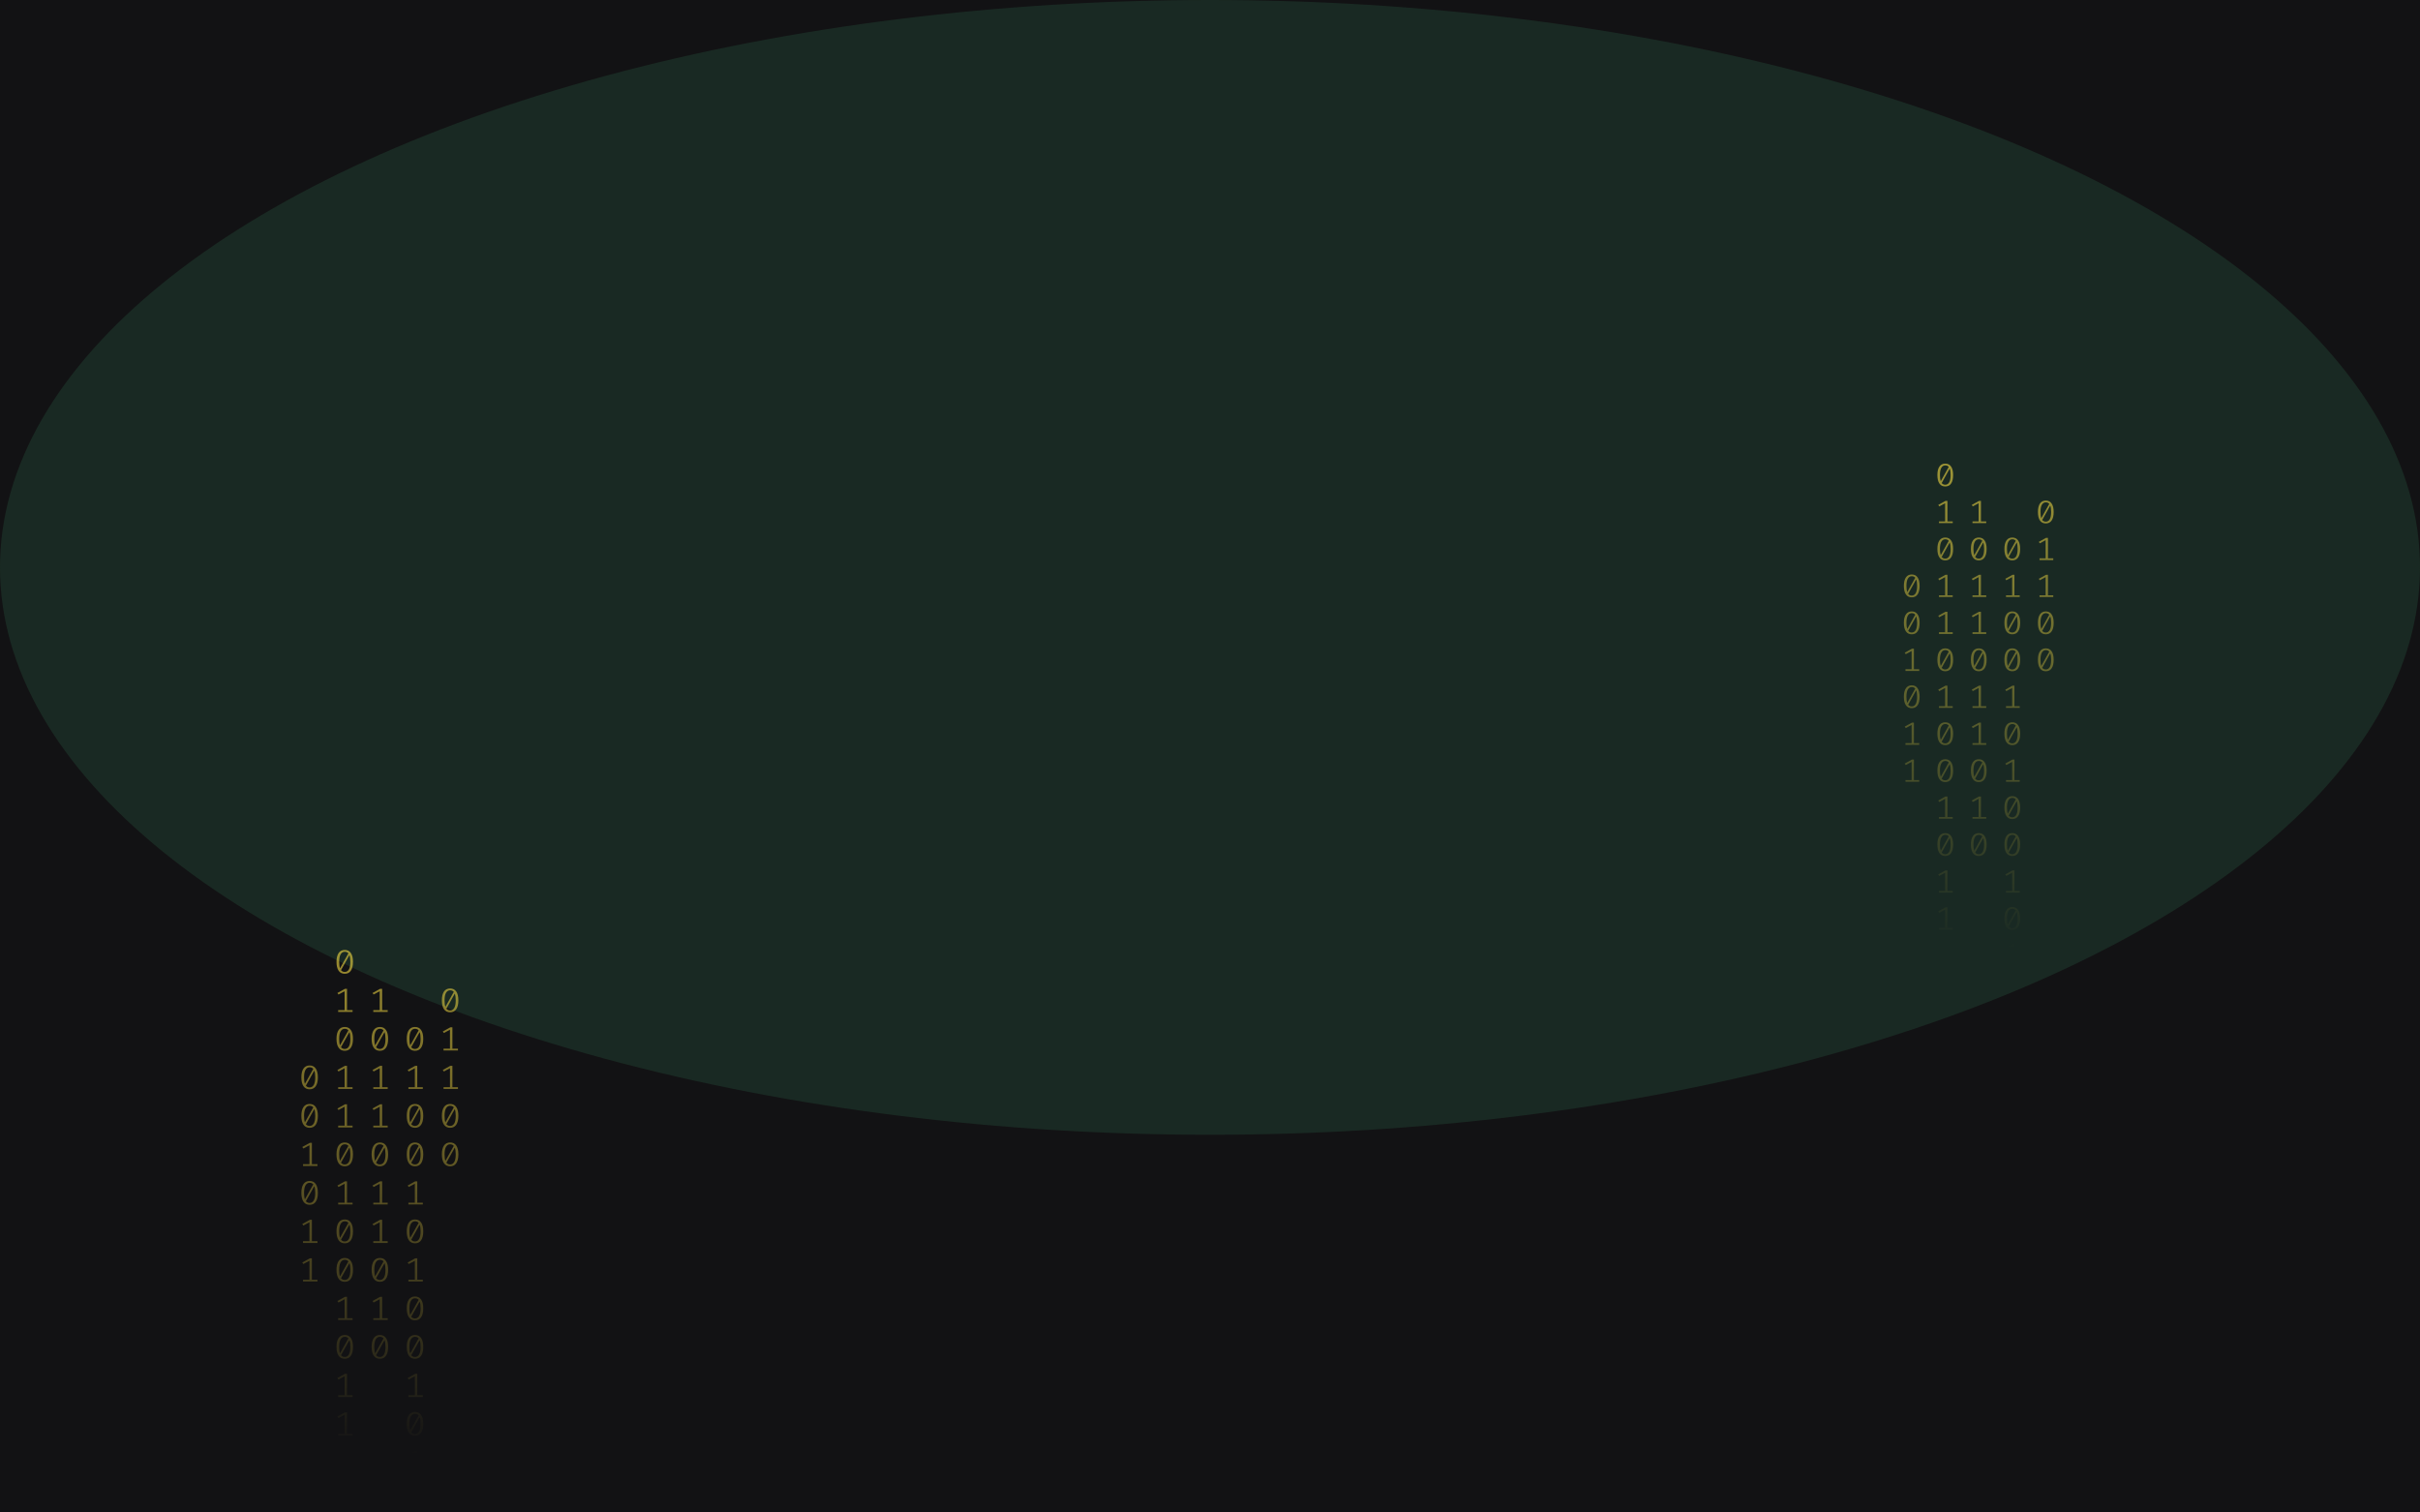 <svg width="1728" height="1080" viewBox="0 0 1728 1080" fill="none" xmlns="http://www.w3.org/2000/svg">
<g clip-path="url(#clip0_167_179)">
<rect width="1728" height="1080" fill="#121214"/>
<g opacity="0.2" filter="url(#filter0_f_167_179)">
<ellipse cx="864" cy="405.145" rx="864" ry="405.145" fill="#35875D"/>
</g>
<path d="M246.166 678.328C248.093 678.328 249.551 679.058 250.542 680.517C251.55 681.961 252.055 684.062 252.055 686.82C252.055 689.579 251.55 691.688 250.542 693.147C249.551 694.606 248.093 695.336 246.166 695.336C244.257 695.336 242.798 694.606 241.79 693.147C240.782 691.688 240.277 689.579 240.277 686.82C240.277 684.078 240.782 681.977 241.79 680.517C242.798 679.058 244.257 678.328 246.166 678.328ZM242.195 686.82C242.195 688.777 242.393 690.308 242.789 691.415L248.786 680.758C248.156 680.004 247.282 679.627 246.166 679.627C244.923 679.627 243.951 680.221 243.249 681.407C242.546 682.578 242.195 684.382 242.195 686.82ZM246.166 694.013C247.427 694.013 248.408 693.428 249.11 692.257C249.813 691.07 250.164 689.258 250.164 686.82C250.164 684.751 249.939 683.147 249.488 682.009L243.492 692.762C244.14 693.596 245.031 694.013 246.166 694.013Z" fill="url(#paint0_linear_167_179)" fill-opacity="0.6"/>
<path d="M247.787 721.314H251.757V722.589H241.466V721.314H246.058V707.794L241.682 710.127L240.926 709.045L246.328 706.062H247.787V721.314Z" fill="url(#paint1_linear_167_179)" fill-opacity="0.6"/>
<path d="M246.166 733.314C248.093 733.314 249.551 734.044 250.542 735.504C251.55 736.947 252.055 739.048 252.055 741.806C252.055 744.565 251.55 746.674 250.542 748.133C249.551 749.593 248.093 750.322 246.166 750.322C244.257 750.322 242.798 749.593 241.79 748.133C240.782 746.674 240.277 744.565 240.277 741.806C240.277 739.064 240.782 736.963 241.79 735.504C242.798 734.044 244.257 733.314 246.166 733.314ZM242.195 741.806C242.195 743.763 242.393 745.295 242.789 746.401L248.786 735.744C248.156 734.99 247.282 734.614 246.166 734.614C244.923 734.614 243.951 735.207 243.249 736.394C242.546 737.564 242.195 739.369 242.195 741.806ZM246.166 748.999C247.427 748.999 248.408 748.414 249.11 747.243C249.813 746.056 250.164 744.244 250.164 741.806C250.164 739.738 249.939 738.134 249.488 736.995L243.492 747.748C244.14 748.582 245.031 748.999 246.166 748.999Z" fill="url(#paint2_linear_167_179)" fill-opacity="0.6"/>
<path d="M247.787 776.3H251.757V777.575H241.466V776.3H246.058V762.78L241.682 765.114L240.926 764.031L246.328 761.048H247.787V776.3Z" fill="url(#paint3_linear_167_179)" fill-opacity="0.6"/>
<path d="M247.787 803.793H251.757V805.068H241.466V803.793H246.058V790.274L241.682 792.607L240.926 791.524L246.328 788.541H247.787V803.793Z" fill="url(#paint4_linear_167_179)" fill-opacity="0.6"/>
<path d="M246.166 815.794C248.093 815.794 249.551 816.524 250.542 817.983C251.55 819.427 252.055 821.528 252.055 824.286C252.055 827.045 251.55 829.153 250.542 830.613C249.551 832.072 248.093 832.802 246.166 832.802C244.257 832.802 242.798 832.072 241.79 830.613C240.782 829.153 240.277 827.045 240.277 824.286C240.277 821.544 240.782 819.443 241.79 817.983C242.798 816.524 244.257 815.794 246.166 815.794ZM242.195 824.286C242.195 826.243 242.393 827.774 242.789 828.881L248.786 818.224C248.156 817.47 247.282 817.093 246.166 817.093C244.923 817.093 243.951 817.687 243.249 818.873C242.546 820.044 242.195 821.848 242.195 824.286ZM246.166 831.479C247.427 831.479 248.408 830.894 249.11 829.723C249.813 828.536 250.164 826.724 250.164 824.286C250.164 822.217 249.939 820.613 249.488 819.475L243.492 830.228C244.14 831.062 245.031 831.479 246.166 831.479Z" fill="url(#paint5_linear_167_179)" fill-opacity="0.6"/>
<path d="M247.787 858.78H251.757V860.055H241.466V858.78H246.058V845.26L241.682 847.593L240.926 846.511L246.328 843.528H247.787V858.78Z" fill="url(#paint6_linear_167_179)" fill-opacity="0.6"/>
<path d="M246.166 870.78C248.093 870.78 249.551 871.51 250.542 872.97C251.55 874.413 252.055 876.514 252.055 879.272C252.055 882.031 251.55 884.14 250.542 885.599C249.551 887.059 248.093 887.788 246.166 887.788C244.257 887.788 242.798 887.059 241.79 885.599C240.782 884.14 240.277 882.031 240.277 879.272C240.277 876.53 240.782 874.429 241.79 872.97C242.798 871.51 244.257 870.78 246.166 870.78ZM242.195 879.272C242.195 881.229 242.393 882.761 242.789 883.867L248.786 873.21C248.156 872.456 247.282 872.079 246.166 872.079C244.923 872.079 243.951 872.673 243.249 873.86C242.546 875.03 242.195 876.835 242.195 879.272ZM246.166 886.465C247.427 886.465 248.408 885.88 249.11 884.709C249.813 883.522 250.164 881.71 250.164 879.272C250.164 877.204 249.939 875.6 249.488 874.461L243.492 885.214C244.14 886.048 245.031 886.465 246.166 886.465Z" fill="url(#paint7_linear_167_179)" fill-opacity="0.6"/>
<path d="M246.166 898.274C248.093 898.274 249.551 899.003 250.542 900.463C251.55 901.906 252.055 904.007 252.055 906.766C252.055 909.524 251.55 911.633 250.542 913.092C249.551 914.552 248.093 915.282 246.166 915.282C244.257 915.282 242.798 914.552 241.79 913.092C240.782 911.633 240.277 909.524 240.277 906.766C240.277 904.023 240.782 901.922 241.79 900.463C242.798 899.003 244.257 898.274 246.166 898.274ZM242.195 906.766C242.195 908.722 242.393 910.254 242.789 911.36L248.786 900.703C248.156 899.95 247.282 899.573 246.166 899.573C244.923 899.573 243.951 900.166 243.249 901.353C242.546 902.524 242.195 904.328 242.195 906.766ZM246.166 913.959C247.427 913.959 248.408 913.373 249.11 912.202C249.813 911.016 250.164 909.203 250.164 906.766C250.164 904.697 249.939 903.093 249.488 901.954L243.492 912.708C244.14 913.541 245.031 913.959 246.166 913.959Z" fill="url(#paint8_linear_167_179)" fill-opacity="0.6"/>
<path d="M247.787 941.259H251.757V942.534H241.466V941.259H246.058V927.739L241.682 930.073L240.926 928.99L246.328 926.007H247.787V941.259Z" fill="url(#paint9_linear_167_179)" fill-opacity="0.6"/>
<path d="M246.166 953.26C248.093 953.26 249.551 953.99 250.542 955.449C251.55 956.893 252.055 958.993 252.055 961.752C252.055 964.51 251.55 966.619 250.542 968.079C249.551 969.538 248.093 970.268 246.166 970.268C244.257 970.268 242.798 969.538 241.79 968.079C240.782 966.619 240.277 964.51 240.277 961.752C240.277 959.01 240.782 956.909 241.79 955.449C242.798 953.99 244.257 953.26 246.166 953.26ZM242.195 961.752C242.195 963.709 242.393 965.24 242.789 966.347L248.786 955.69C248.156 954.936 247.282 954.559 246.166 954.559C244.923 954.559 243.951 955.152 243.249 956.339C242.546 957.51 242.195 959.314 242.195 961.752ZM246.166 968.945C247.427 968.945 248.408 968.359 249.11 967.189C249.813 966.002 250.164 964.19 250.164 961.752C250.164 959.683 249.939 958.079 249.488 956.941L243.492 967.694C244.14 968.528 245.031 968.945 246.166 968.945Z" fill="url(#paint10_linear_167_179)" fill-opacity="0.6"/>
<path d="M247.787 996.246H251.757V997.521H241.466V996.246H246.058V982.726L241.682 985.059L240.926 983.977L246.328 980.994H247.787V996.246Z" fill="url(#paint11_linear_167_179)" fill-opacity="0.6"/>
<path d="M247.787 1023.74H251.757V1025.01H241.466V1023.74H246.058V1010.22L241.682 1012.55L240.926 1011.47L246.328 1008.49H247.787V1023.74Z" fill="url(#paint12_linear_167_179)" fill-opacity="0.6"/>
<path d="M296.331 733.314C298.258 733.314 299.717 734.044 300.707 735.504C301.715 736.947 302.22 739.048 302.22 741.806C302.22 744.565 301.715 746.674 300.707 748.133C299.717 749.593 298.258 750.322 296.331 750.322C294.422 750.322 292.964 749.593 291.955 748.133C290.947 746.674 290.442 744.565 290.442 741.806C290.442 739.064 290.947 736.963 291.955 735.504C292.964 734.044 294.422 733.314 296.331 733.314ZM292.36 741.806C292.36 743.763 292.558 745.295 292.955 746.401L298.951 735.744C298.321 734.99 297.448 734.614 296.331 734.614C295.089 734.614 294.116 735.207 293.414 736.394C292.711 737.564 292.36 739.369 292.36 741.806ZM296.331 748.999C297.592 748.999 298.573 748.414 299.275 747.243C299.978 746.056 300.329 744.244 300.329 741.806C300.329 739.738 300.104 738.134 299.654 736.995L293.657 747.748C294.305 748.582 295.197 748.999 296.331 748.999Z" fill="url(#paint13_linear_167_179)" fill-opacity="0.6"/>
<path d="M297.952 776.3H301.923V777.575H291.631V776.3H296.223V762.78L291.847 765.114L291.091 764.031L296.493 761.048H297.952V776.3Z" fill="url(#paint14_linear_167_179)" fill-opacity="0.6"/>
<path d="M296.331 788.301C298.258 788.301 299.717 789.031 300.707 790.49C301.715 791.933 302.22 794.034 302.22 796.793C302.22 799.551 301.715 801.66 300.707 803.12C299.717 804.579 298.258 805.309 296.331 805.309C294.422 805.309 292.964 804.579 291.955 803.12C290.947 801.66 290.442 799.551 290.442 796.793C290.442 794.05 290.947 791.949 291.955 790.49C292.964 789.031 294.422 788.301 296.331 788.301ZM292.36 796.793C292.36 798.749 292.558 800.281 292.955 801.388L298.951 790.731C298.321 789.977 297.448 789.6 296.331 789.6C295.089 789.6 294.116 790.193 293.414 791.38C292.711 792.551 292.36 794.355 292.36 796.793ZM296.331 803.986C297.592 803.986 298.573 803.4 299.275 802.23C299.978 801.043 300.329 799.231 300.329 796.793C300.329 794.724 300.104 793.12 299.654 791.982L293.657 802.735C294.305 803.569 295.197 803.986 296.331 803.986Z" fill="url(#paint15_linear_167_179)" fill-opacity="0.6"/>
<path d="M296.331 815.794C298.258 815.794 299.717 816.524 300.707 817.983C301.715 819.427 302.22 821.528 302.22 824.286C302.22 827.045 301.715 829.153 300.707 830.613C299.717 832.072 298.258 832.802 296.331 832.802C294.422 832.802 292.964 832.072 291.955 830.613C290.947 829.153 290.442 827.045 290.442 824.286C290.442 821.544 290.947 819.443 291.955 817.983C292.964 816.524 294.422 815.794 296.331 815.794ZM292.36 824.286C292.36 826.243 292.558 827.774 292.955 828.881L298.951 818.224C298.321 817.47 297.448 817.093 296.331 817.093C295.089 817.093 294.116 817.687 293.414 818.873C292.711 820.044 292.36 821.848 292.36 824.286ZM296.331 831.479C297.592 831.479 298.573 830.894 299.275 829.723C299.978 828.536 300.329 826.724 300.329 824.286C300.329 822.217 300.104 820.613 299.654 819.475L293.657 830.228C294.305 831.062 295.197 831.479 296.331 831.479Z" fill="url(#paint16_linear_167_179)" fill-opacity="0.6"/>
<path d="M297.952 858.78H301.923V860.055H291.631V858.78H296.223V845.26L291.847 847.593L291.091 846.511L296.493 843.528H297.952V858.78Z" fill="url(#paint17_linear_167_179)" fill-opacity="0.6"/>
<path d="M296.331 870.78C298.258 870.78 299.717 871.51 300.707 872.97C301.715 874.413 302.22 876.514 302.22 879.272C302.22 882.031 301.715 884.14 300.707 885.599C299.717 887.059 298.258 887.788 296.331 887.788C294.422 887.788 292.964 887.059 291.955 885.599C290.947 884.14 290.442 882.031 290.442 879.272C290.442 876.53 290.947 874.429 291.955 872.97C292.964 871.51 294.422 870.78 296.331 870.78ZM292.36 879.272C292.36 881.229 292.558 882.761 292.955 883.867L298.951 873.21C298.321 872.456 297.448 872.079 296.331 872.079C295.089 872.079 294.116 872.673 293.414 873.86C292.711 875.03 292.36 876.835 292.36 879.272ZM296.331 886.465C297.592 886.465 298.573 885.88 299.275 884.709C299.978 883.522 300.329 881.71 300.329 879.272C300.329 877.204 300.104 875.6 299.654 874.461L293.657 885.214C294.305 886.048 295.197 886.465 296.331 886.465Z" fill="url(#paint18_linear_167_179)" fill-opacity="0.6"/>
<path d="M297.952 913.766H301.923V915.041H291.631V913.766H296.223V900.246L291.847 902.58L291.091 901.497L296.493 898.514H297.952V913.766Z" fill="url(#paint19_linear_167_179)" fill-opacity="0.6"/>
<path d="M296.331 925.767C298.258 925.767 299.717 926.497 300.707 927.956C301.715 929.399 302.22 931.5 302.22 934.259C302.22 937.017 301.715 939.126 300.707 940.586C299.717 942.045 298.258 942.775 296.331 942.775C294.422 942.775 292.964 942.045 291.955 940.586C290.947 939.126 290.442 937.017 290.442 934.259C290.442 931.516 290.947 929.415 291.955 927.956C292.964 926.497 294.422 925.767 296.331 925.767ZM292.36 934.259C292.36 936.215 292.558 937.747 292.955 938.854L298.951 928.197C298.321 927.443 297.448 927.066 296.331 927.066C295.089 927.066 294.116 927.659 293.414 928.846C292.711 930.017 292.36 931.821 292.36 934.259ZM296.331 941.452C297.592 941.452 298.573 940.866 299.275 939.696C299.978 938.509 300.329 936.697 300.329 934.259C300.329 932.19 300.104 930.586 299.654 929.447L293.657 940.201C294.305 941.035 295.197 941.452 296.331 941.452Z" fill="url(#paint20_linear_167_179)" fill-opacity="0.6"/>
<path d="M296.331 953.26C298.258 953.26 299.717 953.99 300.707 955.449C301.715 956.893 302.22 958.993 302.22 961.752C302.22 964.51 301.715 966.619 300.707 968.079C299.717 969.538 298.258 970.268 296.331 970.268C294.422 970.268 292.964 969.538 291.955 968.079C290.947 966.619 290.442 964.51 290.442 961.752C290.442 959.01 290.947 956.909 291.955 955.449C292.964 953.99 294.422 953.26 296.331 953.26ZM292.36 961.752C292.36 963.709 292.558 965.24 292.955 966.347L298.951 955.69C298.321 954.936 297.448 954.559 296.331 954.559C295.089 954.559 294.116 955.152 293.414 956.339C292.711 957.51 292.36 959.314 292.36 961.752ZM296.331 968.945C297.592 968.945 298.573 968.359 299.275 967.189C299.978 966.002 300.329 964.19 300.329 961.752C300.329 959.683 300.104 958.079 299.654 956.941L293.657 967.694C294.305 968.528 295.197 968.945 296.331 968.945Z" fill="url(#paint21_linear_167_179)" fill-opacity="0.6"/>
<path d="M297.952 996.246H301.923V997.521H291.631V996.246H296.223V982.726L291.847 985.059L291.091 983.977L296.493 980.994H297.952V996.246Z" fill="url(#paint22_linear_167_179)" fill-opacity="0.6"/>
<path d="M296.331 1008.25C298.258 1008.25 299.717 1008.98 300.707 1010.44C301.715 1011.88 302.22 1013.98 302.22 1016.74C302.22 1019.5 301.715 1021.61 300.707 1023.07C299.717 1024.52 298.258 1025.25 296.331 1025.25C294.422 1025.25 292.964 1024.52 291.955 1023.07C290.947 1021.61 290.442 1019.5 290.442 1016.74C290.442 1014 290.947 1011.89 291.955 1010.44C292.964 1008.98 294.422 1008.25 296.331 1008.25ZM292.36 1016.74C292.36 1018.69 292.558 1020.23 292.955 1021.33L298.951 1010.68C298.321 1009.92 297.448 1009.55 296.331 1009.55C295.089 1009.55 294.116 1010.14 293.414 1011.33C292.711 1012.5 292.36 1014.3 292.36 1016.74ZM296.331 1023.93C297.592 1023.93 298.573 1023.35 299.275 1022.18C299.978 1020.99 300.329 1019.18 300.329 1016.74C300.329 1014.67 300.104 1013.07 299.654 1011.93L293.657 1022.68C294.305 1023.51 295.197 1023.93 296.331 1023.93Z" fill="url(#paint23_linear_167_179)" fill-opacity="0.6"/>
<path d="M297.952 1051.23H301.923V1052.51H291.631V1051.23H296.223V1037.71L291.847 1040.05L291.091 1038.96L296.493 1035.98H297.952V1051.23Z" fill="url(#paint24_linear_167_179)" fill-opacity="0.6"/>
<path d="M297.952 1078.73H301.923V1080H291.631V1078.73H296.223V1065.21L291.847 1067.54L291.091 1066.46L296.493 1063.47H297.952V1078.73Z" fill="url(#paint25_linear_167_179)" fill-opacity="0.6"/>
<path d="M221.083 760.808C223.01 760.808 224.469 761.537 225.459 762.997C226.468 764.44 226.972 766.541 226.972 769.3C226.972 772.058 226.468 774.167 225.459 775.627C224.469 777.086 223.01 777.816 221.083 777.816C219.175 777.816 217.716 777.086 216.707 775.627C215.699 774.167 215.195 772.058 215.195 769.3C215.195 766.557 215.699 764.456 216.707 762.997C217.716 761.537 219.175 760.808 221.083 760.808ZM217.113 769.3C217.113 771.256 217.311 772.788 217.707 773.894L223.704 763.237C223.073 762.484 222.2 762.107 221.083 762.107C219.841 762.107 218.868 762.7 218.166 763.887C217.464 765.058 217.113 766.862 217.113 769.3ZM221.083 776.493C222.344 776.493 223.325 775.907 224.028 774.736C224.73 773.55 225.081 771.737 225.081 769.3C225.081 767.231 224.856 765.627 224.406 764.488L218.409 775.242C219.058 776.076 219.949 776.493 221.083 776.493Z" fill="url(#paint26_linear_167_179)" fill-opacity="0.6"/>
<path d="M221.083 788.301C223.01 788.301 224.469 789.031 225.459 790.49C226.468 791.933 226.972 794.034 226.972 796.793C226.972 799.551 226.468 801.66 225.459 803.12C224.469 804.579 223.01 805.309 221.083 805.309C219.175 805.309 217.716 804.579 216.707 803.12C215.699 801.66 215.195 799.551 215.195 796.793C215.195 794.05 215.699 791.949 216.707 790.49C217.716 789.031 219.175 788.301 221.083 788.301ZM217.113 796.793C217.113 798.749 217.311 800.281 217.707 801.388L223.704 790.731C223.073 789.977 222.2 789.6 221.083 789.6C219.841 789.6 218.868 790.193 218.166 791.38C217.464 792.551 217.113 794.355 217.113 796.793ZM221.083 803.986C222.344 803.986 223.325 803.4 224.028 802.23C224.73 801.043 225.081 799.231 225.081 796.793C225.081 794.724 224.856 793.12 224.406 791.982L218.409 802.735C219.058 803.569 219.949 803.986 221.083 803.986Z" fill="url(#paint27_linear_167_179)" fill-opacity="0.6"/>
<path d="M222.704 831.286H226.675V832.561H216.383V831.286H220.975V817.767L216.599 820.1L215.843 819.018L221.246 816.035H222.704V831.286Z" fill="url(#paint28_linear_167_179)" fill-opacity="0.6"/>
<path d="M221.083 843.287C223.01 843.287 224.469 844.017 225.459 845.476C226.468 846.92 226.972 849.021 226.972 851.779C226.972 854.538 226.468 856.647 225.459 858.106C224.469 859.566 223.01 860.295 221.083 860.295C219.175 860.295 217.716 859.566 216.707 858.106C215.699 856.647 215.195 854.538 215.195 851.779C215.195 849.037 215.699 846.936 216.707 845.476C217.716 844.017 219.175 843.287 221.083 843.287ZM217.113 851.779C217.113 853.736 217.311 855.267 217.707 856.374L223.704 845.717C223.073 844.963 222.2 844.586 221.083 844.586C219.841 844.586 218.868 845.18 218.166 846.366C217.464 847.537 217.113 849.341 217.113 851.779ZM221.083 858.972C222.344 858.972 223.325 858.387 224.028 857.216C224.73 856.029 225.081 854.217 225.081 851.779C225.081 849.71 224.856 848.107 224.406 846.968L218.409 857.721C219.058 858.555 219.949 858.972 221.083 858.972Z" fill="url(#paint29_linear_167_179)" fill-opacity="0.6"/>
<path d="M222.704 886.273H226.675V887.548H216.383V886.273H220.975V872.753L216.599 875.087L215.843 874.004L221.246 871.021H222.704V886.273Z" fill="url(#paint30_linear_167_179)" fill-opacity="0.6"/>
<path d="M222.704 913.766H226.675V915.041H216.383V913.766H220.975V900.246L216.599 902.58L215.843 901.497L221.246 898.514H222.704V913.766Z" fill="url(#paint31_linear_167_179)" fill-opacity="0.6"/>
<path d="M272.869 721.314H276.84V722.589H266.548V721.314H271.14V707.794L266.765 710.127L266.008 709.045L271.411 706.062H272.869V721.314Z" fill="url(#paint32_linear_167_179)" fill-opacity="0.6"/>
<path d="M271.249 733.314C273.175 733.314 274.634 734.044 275.624 735.504C276.633 736.947 277.137 739.048 277.137 741.806C277.137 744.565 276.633 746.674 275.624 748.133C274.634 749.593 273.175 750.322 271.249 750.322C269.34 750.322 267.881 749.593 266.873 748.133C265.864 746.674 265.36 744.565 265.36 741.806C265.36 739.064 265.864 736.963 266.873 735.504C267.881 734.044 269.34 733.314 271.249 733.314ZM267.278 741.806C267.278 743.763 267.476 745.295 267.872 746.401L273.869 735.744C273.238 734.99 272.365 734.614 271.249 734.614C270.006 734.614 269.034 735.207 268.331 736.394C267.629 737.564 267.278 739.369 267.278 741.806ZM271.249 748.999C272.509 748.999 273.491 748.414 274.193 747.243C274.895 746.056 275.246 744.244 275.246 741.806C275.246 739.738 275.021 738.134 274.571 736.995L268.574 747.748C269.223 748.582 270.114 748.999 271.249 748.999Z" fill="url(#paint33_linear_167_179)" fill-opacity="0.6"/>
<path d="M272.869 776.3H276.84V777.575H266.548V776.3H271.14V762.78L266.765 765.114L266.008 764.031L271.411 761.048H272.869V776.3Z" fill="url(#paint34_linear_167_179)" fill-opacity="0.6"/>
<path d="M272.869 803.793H276.84V805.068H266.548V803.793H271.14V790.274L266.765 792.607L266.008 791.524L271.411 788.541H272.869V803.793Z" fill="url(#paint35_linear_167_179)" fill-opacity="0.6"/>
<path d="M271.249 815.794C273.175 815.794 274.634 816.524 275.624 817.983C276.633 819.427 277.137 821.528 277.137 824.286C277.137 827.045 276.633 829.153 275.624 830.613C274.634 832.072 273.175 832.802 271.249 832.802C269.34 832.802 267.881 832.072 266.873 830.613C265.864 829.153 265.36 827.045 265.36 824.286C265.36 821.544 265.864 819.443 266.873 817.983C267.881 816.524 269.34 815.794 271.249 815.794ZM267.278 824.286C267.278 826.243 267.476 827.774 267.872 828.881L273.869 818.224C273.238 817.47 272.365 817.093 271.249 817.093C270.006 817.093 269.034 817.687 268.331 818.873C267.629 820.044 267.278 821.848 267.278 824.286ZM271.249 831.479C272.509 831.479 273.491 830.894 274.193 829.723C274.895 828.536 275.246 826.724 275.246 824.286C275.246 822.217 275.021 820.613 274.571 819.475L268.574 830.228C269.223 831.062 270.114 831.479 271.249 831.479Z" fill="url(#paint36_linear_167_179)" fill-opacity="0.6"/>
<path d="M272.869 858.78H276.84V860.055H266.548V858.78H271.14V845.26L266.765 847.593L266.008 846.511L271.411 843.528H272.869V858.78Z" fill="url(#paint37_linear_167_179)" fill-opacity="0.6"/>
<path d="M272.869 886.273H276.84V887.548H266.548V886.273H271.14V872.753L266.765 875.087L266.008 874.004L271.411 871.021H272.869V886.273Z" fill="url(#paint38_linear_167_179)" fill-opacity="0.6"/>
<path d="M271.249 898.274C273.175 898.274 274.634 899.003 275.624 900.463C276.633 901.906 277.137 904.007 277.137 906.766C277.137 909.524 276.633 911.633 275.624 913.092C274.634 914.552 273.175 915.282 271.249 915.282C269.34 915.282 267.881 914.552 266.873 913.092C265.864 911.633 265.36 909.524 265.36 906.766C265.36 904.023 265.864 901.922 266.873 900.463C267.881 899.003 269.34 898.274 271.249 898.274ZM267.278 906.766C267.278 908.722 267.476 910.254 267.872 911.36L273.869 900.703C273.238 899.95 272.365 899.573 271.249 899.573C270.006 899.573 269.034 900.166 268.331 901.353C267.629 902.524 267.278 904.328 267.278 906.766ZM271.249 913.959C272.509 913.959 273.491 913.373 274.193 912.202C274.895 911.016 275.246 909.203 275.246 906.766C275.246 904.697 275.021 903.093 274.571 901.954L268.574 912.708C269.223 913.541 270.114 913.959 271.249 913.959Z" fill="url(#paint39_linear_167_179)" fill-opacity="0.6"/>
<path d="M272.869 941.259H276.84V942.534H266.548V941.259H271.14V927.739L266.765 930.073L266.008 928.99L271.411 926.007H272.869V941.259Z" fill="url(#paint40_linear_167_179)" fill-opacity="0.6"/>
<path d="M271.249 953.26C273.175 953.26 274.634 953.99 275.624 955.449C276.633 956.893 277.137 958.993 277.137 961.752C277.137 964.51 276.633 966.619 275.624 968.079C274.634 969.538 273.175 970.268 271.249 970.268C269.34 970.268 267.881 969.538 266.873 968.079C265.864 966.619 265.36 964.51 265.36 961.752C265.36 959.01 265.864 956.909 266.873 955.449C267.881 953.99 269.34 953.26 271.249 953.26ZM267.278 961.752C267.278 963.709 267.476 965.24 267.872 966.347L273.869 955.69C273.238 954.936 272.365 954.559 271.249 954.559C270.006 954.559 269.034 955.152 268.331 956.339C267.629 957.51 267.278 959.314 267.278 961.752ZM271.249 968.945C272.509 968.945 273.491 968.359 274.193 967.189C274.895 966.002 275.246 964.19 275.246 961.752C275.246 959.683 275.021 958.079 274.571 956.941L268.574 967.694C269.223 968.528 270.114 968.945 271.249 968.945Z" fill="url(#paint41_linear_167_179)" fill-opacity="0.6"/>
<path d="M321.414 705.821C323.34 705.821 324.799 706.551 325.79 708.01C326.798 709.454 327.302 711.555 327.302 714.313C327.302 717.072 326.798 719.181 325.79 720.64C324.799 722.1 323.34 722.829 321.414 722.829C319.505 722.829 318.046 722.1 317.038 720.64C316.029 719.181 315.525 717.072 315.525 714.313C315.525 711.571 316.029 709.47 317.038 708.01C318.046 706.551 319.505 705.821 321.414 705.821ZM317.443 714.313C317.443 716.27 317.641 717.801 318.037 718.908L324.034 708.251C323.403 707.497 322.53 707.12 321.414 707.12C320.171 707.12 319.199 707.714 318.496 708.901C317.794 710.071 317.443 711.876 317.443 714.313ZM321.414 721.506C322.674 721.506 323.656 720.921 324.358 719.75C325.06 718.563 325.411 716.751 325.411 714.313C325.411 712.244 325.186 710.641 324.736 709.502L318.739 720.255C319.388 721.089 320.279 721.506 321.414 721.506Z" fill="url(#paint42_linear_167_179)" fill-opacity="0.6"/>
<path d="M323.034 748.807H327.005V750.082H316.714V748.807H321.306V735.287L316.93 737.621L316.173 736.538L321.576 733.555H323.034V748.807Z" fill="url(#paint43_linear_167_179)" fill-opacity="0.6"/>
<path d="M323.034 776.3H327.005V777.575H316.714V776.3H321.306V762.78L316.93 765.114L316.173 764.031L321.576 761.048H323.034V776.3Z" fill="url(#paint44_linear_167_179)" fill-opacity="0.6"/>
<path d="M321.414 788.301C323.34 788.301 324.799 789.031 325.79 790.49C326.798 791.933 327.302 794.034 327.302 796.793C327.302 799.551 326.798 801.66 325.79 803.12C324.799 804.579 323.34 805.309 321.414 805.309C319.505 805.309 318.046 804.579 317.038 803.12C316.029 801.66 315.525 799.551 315.525 796.793C315.525 794.05 316.029 791.949 317.038 790.49C318.046 789.031 319.505 788.301 321.414 788.301ZM317.443 796.793C317.443 798.749 317.641 800.281 318.037 801.388L324.034 790.731C323.403 789.977 322.53 789.6 321.414 789.6C320.171 789.6 319.199 790.193 318.496 791.38C317.794 792.551 317.443 794.355 317.443 796.793ZM321.414 803.986C322.674 803.986 323.656 803.4 324.358 802.23C325.06 801.043 325.411 799.231 325.411 796.793C325.411 794.724 325.186 793.12 324.736 791.982L318.739 802.735C319.388 803.569 320.279 803.986 321.414 803.986Z" fill="url(#paint45_linear_167_179)" fill-opacity="0.6"/>
<path d="M321.414 815.794C323.34 815.794 324.799 816.524 325.79 817.983C326.798 819.427 327.302 821.528 327.302 824.286C327.302 827.045 326.798 829.153 325.79 830.613C324.799 832.072 323.34 832.802 321.414 832.802C319.505 832.802 318.046 832.072 317.038 830.613C316.029 829.153 315.525 827.045 315.525 824.286C315.525 821.544 316.029 819.443 317.038 817.983C318.046 816.524 319.505 815.794 321.414 815.794ZM317.443 824.286C317.443 826.243 317.641 827.774 318.037 828.881L324.034 818.224C323.403 817.47 322.53 817.093 321.414 817.093C320.171 817.093 319.199 817.687 318.496 818.873C317.794 820.044 317.443 821.848 317.443 824.286ZM321.414 831.479C322.674 831.479 323.656 830.894 324.358 829.723C325.06 828.536 325.411 826.724 325.411 824.286C325.411 822.217 325.186 820.613 324.736 819.475L318.739 830.228C319.388 831.062 320.279 831.479 321.414 831.479Z" fill="url(#paint46_linear_167_179)" fill-opacity="0.6"/>
<g opacity="0.6">
<path d="M1389.01 331.062C1390.85 331.062 1392.24 331.762 1393.18 333.162C1394.15 334.548 1394.63 336.564 1394.63 339.211C1394.63 341.858 1394.15 343.882 1393.18 345.282C1392.24 346.683 1390.85 347.383 1389.01 347.383C1387.19 347.383 1385.8 346.683 1384.84 345.282C1383.87 343.882 1383.39 341.858 1383.39 339.211C1383.39 336.579 1383.87 334.563 1384.84 333.162C1385.8 331.762 1387.19 331.062 1389.01 331.062ZM1385.22 339.211C1385.22 341.089 1385.41 342.558 1385.79 343.62L1391.51 333.393C1390.91 332.67 1390.08 332.308 1389.01 332.308C1387.82 332.308 1386.9 332.878 1386.23 334.017C1385.56 335.14 1385.22 336.871 1385.22 339.211ZM1389.01 346.114C1390.21 346.114 1391.15 345.552 1391.82 344.428C1392.49 343.289 1392.82 341.55 1392.82 339.211C1392.82 337.225 1392.61 335.686 1392.18 334.594L1386.46 344.913C1387.08 345.713 1387.93 346.114 1389.01 346.114Z" fill="url(#paint47_linear_167_179)"/>
<path d="M1390.56 372.313H1394.34V373.536H1384.53V372.313H1388.91V359.339L1384.73 361.578L1384.01 360.539L1389.16 357.676H1390.56V372.313Z" fill="url(#paint48_linear_167_179)"/>
<path d="M1389.01 383.829C1390.85 383.829 1392.24 384.53 1393.18 385.93C1394.15 387.315 1394.63 389.332 1394.63 391.979C1394.63 394.626 1394.15 396.65 1393.18 398.05C1392.24 399.451 1390.85 400.151 1389.01 400.151C1387.19 400.151 1385.8 399.451 1384.84 398.05C1383.87 396.65 1383.39 394.626 1383.39 391.979C1383.39 389.347 1383.87 387.331 1384.84 385.93C1385.8 384.53 1387.19 383.829 1389.01 383.829ZM1385.22 391.979C1385.22 393.856 1385.41 395.326 1385.79 396.388L1391.51 386.161C1390.91 385.438 1390.08 385.076 1389.01 385.076C1387.82 385.076 1386.9 385.646 1386.23 386.784C1385.56 387.908 1385.22 389.639 1385.22 391.979ZM1389.01 398.881C1390.21 398.881 1391.15 398.32 1391.82 397.196C1392.49 396.057 1392.82 394.318 1392.82 391.979C1392.82 389.993 1392.61 388.454 1392.18 387.362L1386.46 397.681C1387.08 398.481 1387.93 398.881 1389.01 398.881Z" fill="url(#paint49_linear_167_179)"/>
<path d="M1390.56 425.081H1394.34V426.304H1384.53V425.081H1388.91V412.106L1384.73 414.346L1384.01 413.307L1389.16 410.444H1390.56V425.081Z" fill="url(#paint50_linear_167_179)"/>
<path d="M1390.56 451.465H1394.34V452.688H1384.53V451.465H1388.91V438.49L1384.73 440.73L1384.01 439.691L1389.16 436.828H1390.56V451.465Z" fill="url(#paint51_linear_167_179)"/>
<path d="M1389.01 462.981C1390.85 462.981 1392.24 463.682 1393.18 465.082C1394.15 466.467 1394.63 468.483 1394.63 471.131C1394.63 473.778 1394.15 475.802 1393.18 477.202C1392.24 478.603 1390.85 479.303 1389.01 479.303C1387.19 479.303 1385.8 478.603 1384.84 477.202C1383.87 475.802 1383.39 473.778 1383.39 471.131C1383.39 468.499 1383.87 466.483 1384.84 465.082C1385.8 463.682 1387.19 462.981 1389.01 462.981ZM1385.22 471.131C1385.22 473.008 1385.41 474.478 1385.79 475.54L1391.51 465.313C1390.91 464.59 1390.08 464.228 1389.01 464.228C1387.82 464.228 1386.9 464.797 1386.23 465.936C1385.56 467.06 1385.22 468.791 1385.22 471.131ZM1389.01 478.033C1390.21 478.033 1391.15 477.472 1391.82 476.348C1392.49 475.209 1392.82 473.47 1392.82 471.131C1392.82 469.145 1392.61 467.606 1392.18 466.513L1386.46 476.833C1387.08 477.633 1387.93 478.033 1389.01 478.033Z" fill="url(#paint52_linear_167_179)"/>
<path d="M1390.56 504.233H1394.34V505.456H1384.53V504.233H1388.91V491.258L1384.73 493.498L1384.01 492.459L1389.16 489.596H1390.56V504.233Z" fill="url(#paint53_linear_167_179)"/>
<path d="M1389.01 515.749C1390.85 515.749 1392.24 516.449 1393.18 517.85C1394.15 519.235 1394.63 521.251 1394.63 523.899C1394.63 526.546 1394.15 528.57 1393.18 529.97C1392.24 531.371 1390.85 532.071 1389.01 532.071C1387.19 532.071 1385.8 531.371 1384.84 529.97C1383.87 528.57 1383.39 526.546 1383.39 523.899C1383.39 521.267 1383.87 519.251 1384.84 517.85C1385.8 516.449 1387.19 515.749 1389.01 515.749ZM1385.22 523.899C1385.22 525.776 1385.41 527.246 1385.79 528.308L1391.51 518.081C1390.91 517.358 1390.08 516.996 1389.01 516.996C1387.82 516.996 1386.9 517.565 1386.23 518.704C1385.56 519.828 1385.22 521.559 1385.22 523.899ZM1389.01 530.801C1390.21 530.801 1391.15 530.239 1391.82 529.116C1392.49 527.977 1392.82 526.238 1392.82 523.899C1392.82 521.913 1392.61 520.374 1392.18 519.281L1386.46 529.601C1387.08 530.401 1387.93 530.801 1389.01 530.801Z" fill="url(#paint54_linear_167_179)"/>
<path d="M1389.01 542.133C1390.85 542.133 1392.24 542.833 1393.18 544.234C1394.15 545.619 1394.63 547.635 1394.63 550.283C1394.63 552.93 1394.15 554.954 1393.18 556.354C1392.24 557.755 1390.85 558.455 1389.01 558.455C1387.19 558.455 1385.8 557.755 1384.84 556.354C1383.87 554.954 1383.39 552.93 1383.39 550.283C1383.39 547.651 1383.87 545.635 1384.84 544.234C1385.8 542.833 1387.19 542.133 1389.01 542.133ZM1385.22 550.283C1385.22 552.16 1385.41 553.63 1385.79 554.692L1391.51 544.465C1390.91 543.741 1390.08 543.38 1389.01 543.38C1387.82 543.38 1386.9 543.949 1386.23 545.088C1385.56 546.212 1385.22 547.943 1385.22 550.283ZM1389.01 557.185C1390.21 557.185 1391.15 556.623 1391.82 555.5C1392.49 554.361 1392.82 552.622 1392.82 550.283C1392.82 548.297 1392.61 546.758 1392.18 545.665L1386.46 555.985C1387.08 556.785 1387.93 557.185 1389.01 557.185Z" fill="url(#paint55_linear_167_179)"/>
<path d="M1390.56 583.384H1394.34V584.608H1384.53V583.384H1388.91V570.41L1384.73 572.649L1384.01 571.611L1389.16 568.748H1390.56V583.384Z" fill="url(#paint56_linear_167_179)"/>
<path d="M1389.01 594.901C1390.85 594.901 1392.24 595.601 1393.18 597.002C1394.15 598.387 1394.63 600.403 1394.63 603.05C1394.63 605.698 1394.15 607.721 1393.18 609.122C1392.24 610.523 1390.85 611.223 1389.01 611.223C1387.19 611.223 1385.8 610.523 1384.84 609.122C1383.87 607.721 1383.39 605.698 1383.39 603.05C1383.39 600.419 1383.87 598.402 1384.84 597.002C1385.8 595.601 1387.19 594.901 1389.01 594.901ZM1385.22 603.05C1385.22 604.928 1385.41 606.398 1385.79 607.46L1391.51 597.233C1390.91 596.509 1390.08 596.148 1389.01 596.148C1387.82 596.148 1386.9 596.717 1386.23 597.856C1385.56 598.98 1385.22 600.711 1385.22 603.05ZM1389.01 609.953C1390.21 609.953 1391.15 609.391 1391.82 608.268C1392.49 607.129 1392.82 605.39 1392.82 603.05C1392.82 601.065 1392.61 599.526 1392.18 598.433L1386.46 608.753C1387.08 609.553 1387.93 609.953 1389.01 609.953Z" fill="url(#paint57_linear_167_179)"/>
<path d="M1390.56 636.152H1394.34V637.376H1384.53V636.152H1388.91V623.178L1384.73 625.417L1384.01 624.379L1389.16 621.516H1390.56V636.152Z" fill="url(#paint58_linear_167_179)"/>
<path d="M1390.56 662.536H1394.34V663.76H1384.53V662.536H1388.91V649.562L1384.73 651.801L1384.01 650.762L1389.16 647.9H1390.56V662.536Z" fill="url(#paint59_linear_167_179)"/>
<path d="M1436.87 383.829C1438.71 383.829 1440.1 384.53 1441.04 385.93C1442.01 387.315 1442.49 389.332 1442.49 391.979C1442.49 394.626 1442.01 396.65 1441.04 398.05C1440.1 399.451 1438.71 400.151 1436.87 400.151C1435.05 400.151 1433.66 399.451 1432.69 398.05C1431.73 396.65 1431.25 394.626 1431.25 391.979C1431.25 389.347 1431.73 387.331 1432.69 385.93C1433.66 384.53 1435.05 383.829 1436.87 383.829ZM1433.08 391.979C1433.08 393.856 1433.27 395.326 1433.65 396.388L1439.37 386.161C1438.77 385.438 1437.93 385.076 1436.87 385.076C1435.68 385.076 1434.76 385.646 1434.09 386.784C1433.42 387.908 1433.08 389.639 1433.08 391.979ZM1436.87 398.881C1438.07 398.881 1439.01 398.32 1439.68 397.196C1440.35 396.057 1440.68 394.318 1440.68 391.979C1440.68 389.993 1440.47 388.454 1440.04 387.362L1434.32 397.681C1434.94 398.481 1435.79 398.881 1436.87 398.881Z" fill="url(#paint60_linear_167_179)"/>
<path d="M1438.41 425.081H1442.2V426.304H1432.38V425.081H1436.77V412.106L1432.59 414.346L1431.87 413.307L1437.02 410.444H1438.41V425.081Z" fill="url(#paint61_linear_167_179)"/>
<path d="M1436.87 436.597C1438.71 436.597 1440.1 437.298 1441.04 438.698C1442.01 440.083 1442.49 442.099 1442.49 444.747C1442.49 447.394 1442.01 449.418 1441.04 450.818C1440.1 452.219 1438.71 452.919 1436.87 452.919C1435.05 452.919 1433.66 452.219 1432.69 450.818C1431.73 449.418 1431.25 447.394 1431.25 444.747C1431.25 442.115 1431.73 440.099 1432.69 438.698C1433.66 437.298 1435.05 436.597 1436.87 436.597ZM1433.08 444.747C1433.08 446.624 1433.27 448.094 1433.65 449.156L1439.37 438.929C1438.77 438.206 1437.93 437.844 1436.87 437.844C1435.68 437.844 1434.76 438.413 1434.09 439.552C1433.42 440.676 1433.08 442.407 1433.08 444.747ZM1436.87 451.649C1438.07 451.649 1439.01 451.088 1439.68 449.964C1440.35 448.825 1440.68 447.086 1440.68 444.747C1440.68 442.761 1440.47 441.222 1440.04 440.129L1434.32 450.449C1434.94 451.249 1435.79 451.649 1436.87 451.649Z" fill="url(#paint62_linear_167_179)"/>
<path d="M1436.87 462.981C1438.71 462.981 1440.1 463.682 1441.04 465.082C1442.01 466.467 1442.49 468.483 1442.49 471.131C1442.49 473.778 1442.01 475.802 1441.04 477.202C1440.1 478.603 1438.71 479.303 1436.87 479.303C1435.05 479.303 1433.66 478.603 1432.69 477.202C1431.73 475.802 1431.25 473.778 1431.25 471.131C1431.25 468.499 1431.73 466.483 1432.69 465.082C1433.66 463.682 1435.05 462.981 1436.87 462.981ZM1433.08 471.131C1433.08 473.008 1433.27 474.478 1433.65 475.54L1439.37 465.313C1438.77 464.59 1437.93 464.228 1436.87 464.228C1435.68 464.228 1434.76 464.797 1434.09 465.936C1433.42 467.06 1433.08 468.791 1433.08 471.131ZM1436.87 478.033C1438.07 478.033 1439.01 477.472 1439.68 476.348C1440.35 475.209 1440.68 473.47 1440.68 471.131C1440.68 469.145 1440.47 467.606 1440.04 466.513L1434.32 476.833C1434.94 477.633 1435.79 478.033 1436.87 478.033Z" fill="url(#paint63_linear_167_179)"/>
<path d="M1438.41 504.233H1442.2V505.456H1432.38V504.233H1436.77V491.258L1432.59 493.498L1431.87 492.459L1437.02 489.596H1438.41V504.233Z" fill="url(#paint64_linear_167_179)"/>
<path d="M1436.87 515.749C1438.71 515.749 1440.1 516.449 1441.04 517.85C1442.01 519.235 1442.49 521.251 1442.49 523.899C1442.49 526.546 1442.01 528.57 1441.04 529.97C1440.1 531.371 1438.71 532.071 1436.87 532.071C1435.05 532.071 1433.66 531.371 1432.69 529.97C1431.73 528.57 1431.25 526.546 1431.25 523.899C1431.25 521.267 1431.73 519.251 1432.69 517.85C1433.66 516.449 1435.05 515.749 1436.87 515.749ZM1433.08 523.899C1433.08 525.776 1433.27 527.246 1433.65 528.308L1439.37 518.081C1438.77 517.358 1437.93 516.996 1436.87 516.996C1435.68 516.996 1434.76 517.565 1434.09 518.704C1433.42 519.828 1433.08 521.559 1433.08 523.899ZM1436.87 530.801C1438.07 530.801 1439.01 530.239 1439.68 529.116C1440.35 527.977 1440.68 526.238 1440.68 523.899C1440.68 521.913 1440.47 520.374 1440.04 519.281L1434.32 529.601C1434.94 530.401 1435.79 530.801 1436.87 530.801Z" fill="url(#paint65_linear_167_179)"/>
<path d="M1438.41 557.001H1442.2V558.224H1432.38V557.001H1436.77V544.026L1432.59 546.266L1431.87 545.227L1437.02 542.364H1438.41V557.001Z" fill="url(#paint66_linear_167_179)"/>
<path d="M1436.87 568.517C1438.71 568.517 1440.1 569.217 1441.04 570.618C1442.01 572.003 1442.49 574.019 1442.49 576.666C1442.49 579.314 1442.01 581.337 1441.04 582.738C1440.1 584.139 1438.71 584.839 1436.87 584.839C1435.05 584.839 1433.66 584.139 1432.69 582.738C1431.73 581.337 1431.25 579.314 1431.25 576.666C1431.25 574.035 1431.73 572.018 1432.69 570.618C1433.66 569.217 1435.05 568.517 1436.87 568.517ZM1433.08 576.666C1433.08 578.544 1433.27 580.014 1433.65 581.076L1439.37 570.849C1438.77 570.125 1437.93 569.764 1436.87 569.764C1435.68 569.764 1434.76 570.333 1434.09 571.472C1433.42 572.596 1433.08 574.327 1433.08 576.666ZM1436.87 583.569C1438.07 583.569 1439.01 583.007 1439.68 581.884C1440.35 580.745 1440.68 579.006 1440.68 576.666C1440.68 574.681 1440.47 573.142 1440.04 572.049L1434.32 582.369C1434.94 583.169 1435.79 583.569 1436.87 583.569Z" fill="url(#paint67_linear_167_179)"/>
<path d="M1436.87 594.901C1438.71 594.901 1440.1 595.601 1441.04 597.002C1442.01 598.387 1442.49 600.403 1442.49 603.05C1442.49 605.698 1442.01 607.721 1441.04 609.122C1440.1 610.523 1438.71 611.223 1436.87 611.223C1435.05 611.223 1433.66 610.523 1432.69 609.122C1431.73 607.721 1431.25 605.698 1431.25 603.05C1431.25 600.419 1431.73 598.402 1432.69 597.002C1433.66 595.601 1435.05 594.901 1436.87 594.901ZM1433.08 603.05C1433.08 604.928 1433.27 606.398 1433.65 607.46L1439.37 597.233C1438.77 596.509 1437.93 596.148 1436.87 596.148C1435.68 596.148 1434.76 596.717 1434.09 597.856C1433.42 598.98 1433.08 600.711 1433.08 603.05ZM1436.87 609.953C1438.07 609.953 1439.01 609.391 1439.68 608.268C1440.35 607.129 1440.68 605.39 1440.68 603.05C1440.68 601.065 1440.47 599.526 1440.04 598.433L1434.32 608.753C1434.94 609.553 1435.79 609.953 1436.87 609.953Z" fill="url(#paint68_linear_167_179)"/>
<path d="M1438.41 636.152H1442.2V637.376H1432.38V636.152H1436.77V623.178L1432.59 625.417L1431.87 624.379L1437.02 621.516H1438.41V636.152Z" fill="url(#paint69_linear_167_179)"/>
<path d="M1436.87 647.669C1438.71 647.669 1440.1 648.369 1441.04 649.77C1442.01 651.155 1442.49 653.171 1442.49 655.818C1442.49 658.465 1442.01 660.489 1441.04 661.89C1440.1 663.29 1438.71 663.991 1436.87 663.991C1435.05 663.991 1433.66 663.29 1432.69 661.89C1431.73 660.489 1431.25 658.465 1431.25 655.818C1431.25 653.186 1431.73 651.17 1432.69 649.77C1433.66 648.369 1435.05 647.669 1436.87 647.669ZM1433.08 655.818C1433.08 657.696 1433.27 659.166 1433.65 660.228L1439.37 650.001C1438.77 649.277 1437.93 648.916 1436.87 648.916C1435.68 648.916 1434.76 649.485 1434.09 650.624C1433.42 651.747 1433.08 653.479 1433.08 655.818ZM1436.87 662.721C1438.07 662.721 1439.01 662.159 1439.68 661.036C1440.35 659.897 1440.68 658.158 1440.68 655.818C1440.68 653.833 1440.47 652.294 1440.04 651.201L1434.32 661.521C1434.94 662.321 1435.79 662.721 1436.87 662.721Z" fill="url(#paint70_linear_167_179)"/>
<path d="M1438.41 688.92H1442.2V690.144H1432.38V688.92H1436.77V675.946L1432.59 678.185L1431.87 677.146L1437.02 674.284H1438.41V688.92Z" fill="url(#paint71_linear_167_179)"/>
<path d="M1438.41 715.304H1442.2V716.528H1432.38V715.304H1436.77V702.33L1432.59 704.569L1431.87 703.53L1437.02 700.668H1438.41V715.304Z" fill="url(#paint72_linear_167_179)"/>
<path d="M1365.08 410.213C1366.92 410.213 1368.31 410.914 1369.26 412.314C1370.22 413.699 1370.7 415.716 1370.7 418.363C1370.7 421.01 1370.22 423.034 1369.26 424.434C1368.31 425.835 1366.92 426.535 1365.08 426.535C1363.26 426.535 1361.87 425.835 1360.91 424.434C1359.94 423.034 1359.46 421.01 1359.46 418.363C1359.46 415.731 1359.94 413.715 1360.91 412.314C1361.87 410.914 1363.26 410.213 1365.08 410.213ZM1361.29 418.363C1361.29 420.24 1361.48 421.71 1361.86 422.772L1367.58 412.545C1366.98 411.822 1366.15 411.46 1365.08 411.46C1363.9 411.46 1362.97 412.029 1362.3 413.168C1361.63 414.292 1361.29 416.023 1361.29 418.363ZM1365.08 425.265C1366.28 425.265 1367.22 424.704 1367.89 423.58C1368.56 422.441 1368.89 420.702 1368.89 418.363C1368.89 416.377 1368.68 414.838 1368.25 413.746L1362.53 424.065C1363.15 424.865 1364 425.265 1365.08 425.265Z" fill="url(#paint73_linear_167_179)"/>
<path d="M1365.08 436.597C1366.92 436.597 1368.31 437.298 1369.26 438.698C1370.22 440.083 1370.7 442.099 1370.7 444.747C1370.7 447.394 1370.22 449.418 1369.26 450.818C1368.31 452.219 1366.92 452.919 1365.08 452.919C1363.26 452.919 1361.87 452.219 1360.91 450.818C1359.94 449.418 1359.46 447.394 1359.46 444.747C1359.46 442.115 1359.94 440.099 1360.91 438.698C1361.87 437.298 1363.26 436.597 1365.08 436.597ZM1361.29 444.747C1361.29 446.624 1361.48 448.094 1361.86 449.156L1367.58 438.929C1366.98 438.206 1366.15 437.844 1365.08 437.844C1363.9 437.844 1362.97 438.413 1362.3 439.552C1361.63 440.676 1361.29 442.407 1361.29 444.747ZM1365.08 451.649C1366.28 451.649 1367.22 451.088 1367.89 449.964C1368.56 448.825 1368.89 447.086 1368.89 444.747C1368.89 442.761 1368.68 441.222 1368.25 440.129L1362.53 450.449C1363.15 451.249 1364 451.649 1365.08 451.649Z" fill="url(#paint74_linear_167_179)"/>
<path d="M1366.63 477.849H1370.42V479.072H1360.6V477.849H1364.98V464.874L1360.8 467.114L1360.08 466.075L1365.24 463.212H1366.63V477.849Z" fill="url(#paint75_linear_167_179)"/>
<path d="M1365.08 489.365C1366.92 489.365 1368.31 490.066 1369.26 491.466C1370.22 492.851 1370.7 494.867 1370.7 497.515C1370.7 500.162 1370.22 502.186 1369.26 503.586C1368.31 504.987 1366.92 505.687 1365.08 505.687C1363.26 505.687 1361.87 504.987 1360.91 503.586C1359.94 502.186 1359.46 500.162 1359.46 497.515C1359.46 494.883 1359.94 492.867 1360.91 491.466C1361.87 490.066 1363.26 489.365 1365.08 489.365ZM1361.29 497.515C1361.29 499.392 1361.48 500.862 1361.86 501.924L1367.58 491.697C1366.98 490.974 1366.15 490.612 1365.08 490.612C1363.9 490.612 1362.97 491.181 1362.3 492.32C1361.63 493.444 1361.29 495.175 1361.29 497.515ZM1365.08 504.417C1366.28 504.417 1367.22 503.856 1367.89 502.732C1368.56 501.593 1368.89 499.854 1368.89 497.515C1368.89 495.529 1368.68 493.99 1368.25 492.897L1362.53 503.217C1363.15 504.017 1364 504.417 1365.08 504.417Z" fill="url(#paint76_linear_167_179)"/>
<path d="M1366.63 530.617H1370.42V531.84H1360.6V530.617H1364.98V517.642L1360.8 519.882L1360.08 518.843L1365.24 515.98H1366.63V530.617Z" fill="url(#paint77_linear_167_179)"/>
<path d="M1366.63 557.001H1370.42V558.224H1360.6V557.001H1364.98V544.026L1360.8 546.266L1360.08 545.227L1365.24 542.364H1366.63V557.001Z" fill="url(#paint78_linear_167_179)"/>
<path d="M1414.49 372.313H1418.27V373.536H1408.46V372.313H1412.84V359.339L1408.66 361.578L1407.94 360.539L1413.09 357.676H1414.49V372.313Z" fill="url(#paint79_linear_167_179)"/>
<path d="M1412.94 383.829C1414.78 383.829 1416.17 384.53 1417.11 385.93C1418.08 387.315 1418.56 389.332 1418.56 391.979C1418.56 394.626 1418.08 396.65 1417.11 398.05C1416.17 399.451 1414.78 400.151 1412.94 400.151C1411.12 400.151 1409.73 399.451 1408.76 398.05C1407.8 396.65 1407.32 394.626 1407.32 391.979C1407.32 389.347 1407.8 387.331 1408.76 385.93C1409.73 384.53 1411.12 383.829 1412.94 383.829ZM1409.15 391.979C1409.15 393.856 1409.34 395.326 1409.72 396.388L1415.44 386.161C1414.84 385.438 1414 385.076 1412.94 385.076C1411.75 385.076 1410.83 385.646 1410.16 386.784C1409.49 387.908 1409.15 389.639 1409.15 391.979ZM1412.94 398.881C1414.14 398.881 1415.08 398.32 1415.75 397.196C1416.42 396.057 1416.75 394.318 1416.75 391.979C1416.75 389.993 1416.54 388.454 1416.11 387.362L1410.39 397.681C1411.01 398.481 1411.86 398.881 1412.94 398.881Z" fill="url(#paint80_linear_167_179)"/>
<path d="M1414.49 425.081H1418.27V426.304H1408.46V425.081H1412.84V412.106L1408.66 414.346L1407.94 413.307L1413.09 410.444H1414.49V425.081Z" fill="url(#paint81_linear_167_179)"/>
<path d="M1414.49 451.465H1418.27V452.688H1408.46V451.465H1412.84V438.49L1408.66 440.73L1407.94 439.691L1413.09 436.828H1414.49V451.465Z" fill="url(#paint82_linear_167_179)"/>
<path d="M1412.94 462.981C1414.78 462.981 1416.17 463.682 1417.11 465.082C1418.08 466.467 1418.56 468.483 1418.56 471.131C1418.56 473.778 1418.08 475.802 1417.11 477.202C1416.17 478.603 1414.78 479.303 1412.94 479.303C1411.12 479.303 1409.73 478.603 1408.76 477.202C1407.8 475.802 1407.32 473.778 1407.32 471.131C1407.32 468.499 1407.8 466.483 1408.76 465.082C1409.73 463.682 1411.12 462.981 1412.94 462.981ZM1409.15 471.131C1409.15 473.008 1409.34 474.478 1409.72 475.54L1415.44 465.313C1414.84 464.59 1414 464.228 1412.94 464.228C1411.75 464.228 1410.83 464.797 1410.16 465.936C1409.49 467.06 1409.15 468.791 1409.15 471.131ZM1412.94 478.033C1414.14 478.033 1415.08 477.472 1415.75 476.348C1416.42 475.209 1416.75 473.47 1416.75 471.131C1416.75 469.145 1416.54 467.606 1416.11 466.513L1410.39 476.833C1411.01 477.633 1411.86 478.033 1412.94 478.033Z" fill="url(#paint83_linear_167_179)"/>
<path d="M1414.49 504.233H1418.27V505.456H1408.46V504.233H1412.84V491.258L1408.66 493.498L1407.94 492.459L1413.09 489.596H1414.49V504.233Z" fill="url(#paint84_linear_167_179)"/>
<path d="M1414.49 530.617H1418.27V531.84H1408.46V530.617H1412.84V517.642L1408.66 519.882L1407.94 518.843L1413.09 515.98H1414.49V530.617Z" fill="url(#paint85_linear_167_179)"/>
<path d="M1412.94 542.133C1414.78 542.133 1416.17 542.833 1417.11 544.234C1418.08 545.619 1418.56 547.635 1418.56 550.283C1418.56 552.93 1418.08 554.954 1417.11 556.354C1416.17 557.755 1414.78 558.455 1412.94 558.455C1411.12 558.455 1409.73 557.755 1408.76 556.354C1407.8 554.954 1407.32 552.93 1407.32 550.283C1407.32 547.651 1407.8 545.635 1408.76 544.234C1409.73 542.833 1411.12 542.133 1412.94 542.133ZM1409.15 550.283C1409.15 552.16 1409.34 553.63 1409.72 554.692L1415.44 544.465C1414.84 543.741 1414 543.38 1412.94 543.38C1411.75 543.38 1410.83 543.949 1410.16 545.088C1409.49 546.212 1409.15 547.943 1409.15 550.283ZM1412.94 557.185C1414.14 557.185 1415.08 556.623 1415.75 555.5C1416.42 554.361 1416.75 552.622 1416.75 550.283C1416.75 548.297 1416.54 546.758 1416.11 545.665L1410.39 555.985C1411.01 556.785 1411.86 557.185 1412.94 557.185Z" fill="url(#paint86_linear_167_179)"/>
<path d="M1414.49 583.384H1418.27V584.608H1408.46V583.384H1412.84V570.41L1408.66 572.649L1407.94 571.611L1413.09 568.748H1414.49V583.384Z" fill="url(#paint87_linear_167_179)"/>
<path d="M1412.94 594.901C1414.78 594.901 1416.17 595.601 1417.11 597.002C1418.08 598.387 1418.56 600.403 1418.56 603.05C1418.56 605.698 1418.08 607.721 1417.11 609.122C1416.17 610.523 1414.78 611.223 1412.94 611.223C1411.12 611.223 1409.73 610.523 1408.76 609.122C1407.8 607.721 1407.32 605.698 1407.32 603.05C1407.32 600.419 1407.8 598.402 1408.76 597.002C1409.73 595.601 1411.12 594.901 1412.94 594.901ZM1409.15 603.05C1409.15 604.928 1409.34 606.398 1409.72 607.46L1415.44 597.233C1414.84 596.509 1414 596.148 1412.94 596.148C1411.75 596.148 1410.83 596.717 1410.16 597.856C1409.49 598.98 1409.15 600.711 1409.15 603.05ZM1412.94 609.953C1414.14 609.953 1415.08 609.391 1415.75 608.268C1416.42 607.129 1416.75 605.39 1416.75 603.05C1416.75 601.065 1416.54 599.526 1416.11 598.433L1410.39 608.753C1411.01 609.553 1411.86 609.953 1412.94 609.953Z" fill="url(#paint88_linear_167_179)"/>
<path d="M1460.8 357.445C1462.64 357.445 1464.03 358.146 1464.97 359.546C1465.93 360.931 1466.42 362.948 1466.42 365.595C1466.42 368.242 1465.93 370.266 1464.97 371.666C1464.03 373.067 1462.64 373.767 1460.8 373.767C1458.98 373.767 1457.59 373.067 1456.62 371.666C1455.66 370.266 1455.18 368.242 1455.18 365.595C1455.18 362.963 1455.66 360.947 1456.62 359.546C1457.59 358.146 1458.98 357.445 1460.8 357.445ZM1457.01 365.595C1457.01 367.472 1457.2 368.942 1457.58 370.004L1463.3 359.777C1462.7 359.054 1461.86 358.692 1460.8 358.692C1459.61 358.692 1458.68 359.262 1458.01 360.4C1457.34 361.524 1457.01 363.255 1457.01 365.595ZM1460.8 372.498C1462 372.498 1462.94 371.936 1463.61 370.812C1464.28 369.673 1464.61 367.934 1464.61 365.595C1464.61 363.609 1464.4 362.07 1463.97 360.978L1458.25 371.297C1458.87 372.097 1459.72 372.498 1460.8 372.498Z" fill="url(#paint89_linear_167_179)"/>
<path d="M1462.34 398.697H1466.13V399.92H1456.31V398.697H1460.69V385.722L1456.52 387.962L1455.8 386.923L1460.95 384.06H1462.34V398.697Z" fill="url(#paint90_linear_167_179)"/>
<path d="M1462.34 425.081H1466.13V426.304H1456.31V425.081H1460.69V412.106L1456.52 414.346L1455.8 413.307L1460.95 410.444H1462.34V425.081Z" fill="url(#paint91_linear_167_179)"/>
<path d="M1460.8 436.597C1462.64 436.597 1464.03 437.298 1464.97 438.698C1465.93 440.083 1466.42 442.099 1466.42 444.747C1466.42 447.394 1465.93 449.418 1464.97 450.818C1464.03 452.219 1462.64 452.919 1460.8 452.919C1458.98 452.919 1457.59 452.219 1456.62 450.818C1455.66 449.418 1455.18 447.394 1455.18 444.747C1455.18 442.115 1455.66 440.099 1456.62 438.698C1457.59 437.298 1458.98 436.597 1460.8 436.597ZM1457.01 444.747C1457.01 446.624 1457.2 448.094 1457.58 449.156L1463.3 438.929C1462.7 438.206 1461.86 437.844 1460.8 437.844C1459.61 437.844 1458.68 438.413 1458.01 439.552C1457.34 440.676 1457.01 442.407 1457.01 444.747ZM1460.8 451.649C1462 451.649 1462.94 451.088 1463.61 449.964C1464.28 448.825 1464.61 447.086 1464.61 444.747C1464.61 442.761 1464.4 441.222 1463.97 440.129L1458.25 450.449C1458.87 451.249 1459.72 451.649 1460.8 451.649Z" fill="url(#paint92_linear_167_179)"/>
<path d="M1460.8 462.981C1462.64 462.981 1464.03 463.682 1464.97 465.082C1465.93 466.467 1466.42 468.483 1466.42 471.131C1466.42 473.778 1465.93 475.802 1464.97 477.202C1464.03 478.603 1462.64 479.303 1460.8 479.303C1458.98 479.303 1457.59 478.603 1456.62 477.202C1455.66 475.802 1455.18 473.778 1455.18 471.131C1455.18 468.499 1455.66 466.483 1456.62 465.082C1457.59 463.682 1458.98 462.981 1460.8 462.981ZM1457.01 471.131C1457.01 473.008 1457.2 474.478 1457.58 475.54L1463.3 465.313C1462.7 464.59 1461.86 464.228 1460.8 464.228C1459.61 464.228 1458.68 464.797 1458.01 465.936C1457.34 467.06 1457.01 468.791 1457.01 471.131ZM1460.8 478.033C1462 478.033 1462.94 477.472 1463.61 476.348C1464.28 475.209 1464.61 473.47 1464.61 471.131C1464.61 469.145 1464.4 467.606 1463.97 466.513L1458.25 476.833C1458.87 477.633 1459.72 478.033 1460.8 478.033Z" fill="url(#paint93_linear_167_179)"/>
</g>
</g>
<defs>
<filter id="filter0_f_167_179" x="-400.19" y="-400.19" width="2528.38" height="1610.67" filterUnits="userSpaceOnUse" color-interpolation-filters="sRGB">
<feFlood flood-opacity="0" result="BackgroundImageFix"/>
<feBlend mode="normal" in="SourceGraphic" in2="BackgroundImageFix" result="shape"/>
<feGaussianBlur stdDeviation="200.095" result="effect1_foregroundBlur_167_179"/>
</filter>
<linearGradient id="paint0_linear_167_179" x1="271.249" y1="678.328" x2="271.249" y2="1038.77" gradientUnits="userSpaceOnUse">
<stop stop-color="#F7DD43"/>
<stop offset="1" stop-color="#F7DD43" stop-opacity="0"/>
</linearGradient>
<linearGradient id="paint1_linear_167_179" x1="271.249" y1="678.328" x2="271.249" y2="1038.77" gradientUnits="userSpaceOnUse">
<stop stop-color="#F7DD43"/>
<stop offset="1" stop-color="#F7DD43" stop-opacity="0"/>
</linearGradient>
<linearGradient id="paint2_linear_167_179" x1="271.249" y1="678.328" x2="271.249" y2="1038.77" gradientUnits="userSpaceOnUse">
<stop stop-color="#F7DD43"/>
<stop offset="1" stop-color="#F7DD43" stop-opacity="0"/>
</linearGradient>
<linearGradient id="paint3_linear_167_179" x1="271.249" y1="678.328" x2="271.249" y2="1038.77" gradientUnits="userSpaceOnUse">
<stop stop-color="#F7DD43"/>
<stop offset="1" stop-color="#F7DD43" stop-opacity="0"/>
</linearGradient>
<linearGradient id="paint4_linear_167_179" x1="271.249" y1="678.328" x2="271.249" y2="1038.77" gradientUnits="userSpaceOnUse">
<stop stop-color="#F7DD43"/>
<stop offset="1" stop-color="#F7DD43" stop-opacity="0"/>
</linearGradient>
<linearGradient id="paint5_linear_167_179" x1="271.249" y1="678.328" x2="271.249" y2="1038.77" gradientUnits="userSpaceOnUse">
<stop stop-color="#F7DD43"/>
<stop offset="1" stop-color="#F7DD43" stop-opacity="0"/>
</linearGradient>
<linearGradient id="paint6_linear_167_179" x1="271.249" y1="678.328" x2="271.249" y2="1038.77" gradientUnits="userSpaceOnUse">
<stop stop-color="#F7DD43"/>
<stop offset="1" stop-color="#F7DD43" stop-opacity="0"/>
</linearGradient>
<linearGradient id="paint7_linear_167_179" x1="271.249" y1="678.328" x2="271.249" y2="1038.77" gradientUnits="userSpaceOnUse">
<stop stop-color="#F7DD43"/>
<stop offset="1" stop-color="#F7DD43" stop-opacity="0"/>
</linearGradient>
<linearGradient id="paint8_linear_167_179" x1="271.249" y1="678.328" x2="271.249" y2="1038.77" gradientUnits="userSpaceOnUse">
<stop stop-color="#F7DD43"/>
<stop offset="1" stop-color="#F7DD43" stop-opacity="0"/>
</linearGradient>
<linearGradient id="paint9_linear_167_179" x1="271.249" y1="678.328" x2="271.249" y2="1038.77" gradientUnits="userSpaceOnUse">
<stop stop-color="#F7DD43"/>
<stop offset="1" stop-color="#F7DD43" stop-opacity="0"/>
</linearGradient>
<linearGradient id="paint10_linear_167_179" x1="271.249" y1="678.328" x2="271.249" y2="1038.77" gradientUnits="userSpaceOnUse">
<stop stop-color="#F7DD43"/>
<stop offset="1" stop-color="#F7DD43" stop-opacity="0"/>
</linearGradient>
<linearGradient id="paint11_linear_167_179" x1="271.249" y1="678.328" x2="271.249" y2="1038.77" gradientUnits="userSpaceOnUse">
<stop stop-color="#F7DD43"/>
<stop offset="1" stop-color="#F7DD43" stop-opacity="0"/>
</linearGradient>
<linearGradient id="paint12_linear_167_179" x1="271.249" y1="678.328" x2="271.249" y2="1038.77" gradientUnits="userSpaceOnUse">
<stop stop-color="#F7DD43"/>
<stop offset="1" stop-color="#F7DD43" stop-opacity="0"/>
</linearGradient>
<linearGradient id="paint13_linear_167_179" x1="271.249" y1="678.328" x2="271.249" y2="1038.77" gradientUnits="userSpaceOnUse">
<stop stop-color="#F7DD43"/>
<stop offset="1" stop-color="#F7DD43" stop-opacity="0"/>
</linearGradient>
<linearGradient id="paint14_linear_167_179" x1="271.249" y1="678.328" x2="271.249" y2="1038.77" gradientUnits="userSpaceOnUse">
<stop stop-color="#F7DD43"/>
<stop offset="1" stop-color="#F7DD43" stop-opacity="0"/>
</linearGradient>
<linearGradient id="paint15_linear_167_179" x1="271.249" y1="678.328" x2="271.249" y2="1038.77" gradientUnits="userSpaceOnUse">
<stop stop-color="#F7DD43"/>
<stop offset="1" stop-color="#F7DD43" stop-opacity="0"/>
</linearGradient>
<linearGradient id="paint16_linear_167_179" x1="271.249" y1="678.328" x2="271.249" y2="1038.77" gradientUnits="userSpaceOnUse">
<stop stop-color="#F7DD43"/>
<stop offset="1" stop-color="#F7DD43" stop-opacity="0"/>
</linearGradient>
<linearGradient id="paint17_linear_167_179" x1="271.249" y1="678.328" x2="271.249" y2="1038.77" gradientUnits="userSpaceOnUse">
<stop stop-color="#F7DD43"/>
<stop offset="1" stop-color="#F7DD43" stop-opacity="0"/>
</linearGradient>
<linearGradient id="paint18_linear_167_179" x1="271.249" y1="678.328" x2="271.249" y2="1038.77" gradientUnits="userSpaceOnUse">
<stop stop-color="#F7DD43"/>
<stop offset="1" stop-color="#F7DD43" stop-opacity="0"/>
</linearGradient>
<linearGradient id="paint19_linear_167_179" x1="271.249" y1="678.328" x2="271.249" y2="1038.77" gradientUnits="userSpaceOnUse">
<stop stop-color="#F7DD43"/>
<stop offset="1" stop-color="#F7DD43" stop-opacity="0"/>
</linearGradient>
<linearGradient id="paint20_linear_167_179" x1="271.249" y1="678.328" x2="271.249" y2="1038.77" gradientUnits="userSpaceOnUse">
<stop stop-color="#F7DD43"/>
<stop offset="1" stop-color="#F7DD43" stop-opacity="0"/>
</linearGradient>
<linearGradient id="paint21_linear_167_179" x1="271.249" y1="678.328" x2="271.249" y2="1038.77" gradientUnits="userSpaceOnUse">
<stop stop-color="#F7DD43"/>
<stop offset="1" stop-color="#F7DD43" stop-opacity="0"/>
</linearGradient>
<linearGradient id="paint22_linear_167_179" x1="271.249" y1="678.328" x2="271.249" y2="1038.77" gradientUnits="userSpaceOnUse">
<stop stop-color="#F7DD43"/>
<stop offset="1" stop-color="#F7DD43" stop-opacity="0"/>
</linearGradient>
<linearGradient id="paint23_linear_167_179" x1="271.249" y1="678.328" x2="271.249" y2="1038.77" gradientUnits="userSpaceOnUse">
<stop stop-color="#F7DD43"/>
<stop offset="1" stop-color="#F7DD43" stop-opacity="0"/>
</linearGradient>
<linearGradient id="paint24_linear_167_179" x1="271.249" y1="678.328" x2="271.249" y2="1038.77" gradientUnits="userSpaceOnUse">
<stop stop-color="#F7DD43"/>
<stop offset="1" stop-color="#F7DD43" stop-opacity="0"/>
</linearGradient>
<linearGradient id="paint25_linear_167_179" x1="271.249" y1="678.328" x2="271.249" y2="1038.77" gradientUnits="userSpaceOnUse">
<stop stop-color="#F7DD43"/>
<stop offset="1" stop-color="#F7DD43" stop-opacity="0"/>
</linearGradient>
<linearGradient id="paint26_linear_167_179" x1="271.249" y1="678.328" x2="271.249" y2="1038.77" gradientUnits="userSpaceOnUse">
<stop stop-color="#F7DD43"/>
<stop offset="1" stop-color="#F7DD43" stop-opacity="0"/>
</linearGradient>
<linearGradient id="paint27_linear_167_179" x1="271.249" y1="678.328" x2="271.249" y2="1038.77" gradientUnits="userSpaceOnUse">
<stop stop-color="#F7DD43"/>
<stop offset="1" stop-color="#F7DD43" stop-opacity="0"/>
</linearGradient>
<linearGradient id="paint28_linear_167_179" x1="271.249" y1="678.328" x2="271.249" y2="1038.77" gradientUnits="userSpaceOnUse">
<stop stop-color="#F7DD43"/>
<stop offset="1" stop-color="#F7DD43" stop-opacity="0"/>
</linearGradient>
<linearGradient id="paint29_linear_167_179" x1="271.249" y1="678.328" x2="271.249" y2="1038.77" gradientUnits="userSpaceOnUse">
<stop stop-color="#F7DD43"/>
<stop offset="1" stop-color="#F7DD43" stop-opacity="0"/>
</linearGradient>
<linearGradient id="paint30_linear_167_179" x1="271.249" y1="678.328" x2="271.249" y2="1038.77" gradientUnits="userSpaceOnUse">
<stop stop-color="#F7DD43"/>
<stop offset="1" stop-color="#F7DD43" stop-opacity="0"/>
</linearGradient>
<linearGradient id="paint31_linear_167_179" x1="271.249" y1="678.328" x2="271.249" y2="1038.77" gradientUnits="userSpaceOnUse">
<stop stop-color="#F7DD43"/>
<stop offset="1" stop-color="#F7DD43" stop-opacity="0"/>
</linearGradient>
<linearGradient id="paint32_linear_167_179" x1="271.249" y1="678.328" x2="271.249" y2="1038.77" gradientUnits="userSpaceOnUse">
<stop stop-color="#F7DD43"/>
<stop offset="1" stop-color="#F7DD43" stop-opacity="0"/>
</linearGradient>
<linearGradient id="paint33_linear_167_179" x1="271.249" y1="678.328" x2="271.249" y2="1038.77" gradientUnits="userSpaceOnUse">
<stop stop-color="#F7DD43"/>
<stop offset="1" stop-color="#F7DD43" stop-opacity="0"/>
</linearGradient>
<linearGradient id="paint34_linear_167_179" x1="271.249" y1="678.328" x2="271.249" y2="1038.77" gradientUnits="userSpaceOnUse">
<stop stop-color="#F7DD43"/>
<stop offset="1" stop-color="#F7DD43" stop-opacity="0"/>
</linearGradient>
<linearGradient id="paint35_linear_167_179" x1="271.249" y1="678.328" x2="271.249" y2="1038.77" gradientUnits="userSpaceOnUse">
<stop stop-color="#F7DD43"/>
<stop offset="1" stop-color="#F7DD43" stop-opacity="0"/>
</linearGradient>
<linearGradient id="paint36_linear_167_179" x1="271.249" y1="678.328" x2="271.249" y2="1038.77" gradientUnits="userSpaceOnUse">
<stop stop-color="#F7DD43"/>
<stop offset="1" stop-color="#F7DD43" stop-opacity="0"/>
</linearGradient>
<linearGradient id="paint37_linear_167_179" x1="271.249" y1="678.328" x2="271.249" y2="1038.77" gradientUnits="userSpaceOnUse">
<stop stop-color="#F7DD43"/>
<stop offset="1" stop-color="#F7DD43" stop-opacity="0"/>
</linearGradient>
<linearGradient id="paint38_linear_167_179" x1="271.249" y1="678.328" x2="271.249" y2="1038.77" gradientUnits="userSpaceOnUse">
<stop stop-color="#F7DD43"/>
<stop offset="1" stop-color="#F7DD43" stop-opacity="0"/>
</linearGradient>
<linearGradient id="paint39_linear_167_179" x1="271.249" y1="678.328" x2="271.249" y2="1038.77" gradientUnits="userSpaceOnUse">
<stop stop-color="#F7DD43"/>
<stop offset="1" stop-color="#F7DD43" stop-opacity="0"/>
</linearGradient>
<linearGradient id="paint40_linear_167_179" x1="271.249" y1="678.328" x2="271.249" y2="1038.77" gradientUnits="userSpaceOnUse">
<stop stop-color="#F7DD43"/>
<stop offset="1" stop-color="#F7DD43" stop-opacity="0"/>
</linearGradient>
<linearGradient id="paint41_linear_167_179" x1="271.249" y1="678.328" x2="271.249" y2="1038.77" gradientUnits="userSpaceOnUse">
<stop stop-color="#F7DD43"/>
<stop offset="1" stop-color="#F7DD43" stop-opacity="0"/>
</linearGradient>
<linearGradient id="paint42_linear_167_179" x1="271.249" y1="678.328" x2="271.249" y2="1038.77" gradientUnits="userSpaceOnUse">
<stop stop-color="#F7DD43"/>
<stop offset="1" stop-color="#F7DD43" stop-opacity="0"/>
</linearGradient>
<linearGradient id="paint43_linear_167_179" x1="271.249" y1="678.328" x2="271.249" y2="1038.77" gradientUnits="userSpaceOnUse">
<stop stop-color="#F7DD43"/>
<stop offset="1" stop-color="#F7DD43" stop-opacity="0"/>
</linearGradient>
<linearGradient id="paint44_linear_167_179" x1="271.249" y1="678.328" x2="271.249" y2="1038.77" gradientUnits="userSpaceOnUse">
<stop stop-color="#F7DD43"/>
<stop offset="1" stop-color="#F7DD43" stop-opacity="0"/>
</linearGradient>
<linearGradient id="paint45_linear_167_179" x1="271.249" y1="678.328" x2="271.249" y2="1038.77" gradientUnits="userSpaceOnUse">
<stop stop-color="#F7DD43"/>
<stop offset="1" stop-color="#F7DD43" stop-opacity="0"/>
</linearGradient>
<linearGradient id="paint46_linear_167_179" x1="271.249" y1="678.328" x2="271.249" y2="1038.77" gradientUnits="userSpaceOnUse">
<stop stop-color="#F7DD43"/>
<stop offset="1" stop-color="#F7DD43" stop-opacity="0"/>
</linearGradient>
<linearGradient id="paint47_linear_167_179" x1="1412.94" y1="331.062" x2="1412.94" y2="676.96" gradientUnits="userSpaceOnUse">
<stop stop-color="#F7DD43"/>
<stop offset="1" stop-color="#F7DD43" stop-opacity="0"/>
</linearGradient>
<linearGradient id="paint48_linear_167_179" x1="1412.94" y1="331.062" x2="1412.94" y2="676.96" gradientUnits="userSpaceOnUse">
<stop stop-color="#F7DD43"/>
<stop offset="1" stop-color="#F7DD43" stop-opacity="0"/>
</linearGradient>
<linearGradient id="paint49_linear_167_179" x1="1412.94" y1="331.062" x2="1412.94" y2="676.96" gradientUnits="userSpaceOnUse">
<stop stop-color="#F7DD43"/>
<stop offset="1" stop-color="#F7DD43" stop-opacity="0"/>
</linearGradient>
<linearGradient id="paint50_linear_167_179" x1="1412.94" y1="331.062" x2="1412.94" y2="676.96" gradientUnits="userSpaceOnUse">
<stop stop-color="#F7DD43"/>
<stop offset="1" stop-color="#F7DD43" stop-opacity="0"/>
</linearGradient>
<linearGradient id="paint51_linear_167_179" x1="1412.94" y1="331.062" x2="1412.94" y2="676.96" gradientUnits="userSpaceOnUse">
<stop stop-color="#F7DD43"/>
<stop offset="1" stop-color="#F7DD43" stop-opacity="0"/>
</linearGradient>
<linearGradient id="paint52_linear_167_179" x1="1412.94" y1="331.062" x2="1412.94" y2="676.96" gradientUnits="userSpaceOnUse">
<stop stop-color="#F7DD43"/>
<stop offset="1" stop-color="#F7DD43" stop-opacity="0"/>
</linearGradient>
<linearGradient id="paint53_linear_167_179" x1="1412.94" y1="331.062" x2="1412.94" y2="676.96" gradientUnits="userSpaceOnUse">
<stop stop-color="#F7DD43"/>
<stop offset="1" stop-color="#F7DD43" stop-opacity="0"/>
</linearGradient>
<linearGradient id="paint54_linear_167_179" x1="1412.94" y1="331.062" x2="1412.94" y2="676.96" gradientUnits="userSpaceOnUse">
<stop stop-color="#F7DD43"/>
<stop offset="1" stop-color="#F7DD43" stop-opacity="0"/>
</linearGradient>
<linearGradient id="paint55_linear_167_179" x1="1412.94" y1="331.062" x2="1412.94" y2="676.96" gradientUnits="userSpaceOnUse">
<stop stop-color="#F7DD43"/>
<stop offset="1" stop-color="#F7DD43" stop-opacity="0"/>
</linearGradient>
<linearGradient id="paint56_linear_167_179" x1="1412.94" y1="331.062" x2="1412.94" y2="676.96" gradientUnits="userSpaceOnUse">
<stop stop-color="#F7DD43"/>
<stop offset="1" stop-color="#F7DD43" stop-opacity="0"/>
</linearGradient>
<linearGradient id="paint57_linear_167_179" x1="1412.94" y1="331.062" x2="1412.94" y2="676.96" gradientUnits="userSpaceOnUse">
<stop stop-color="#F7DD43"/>
<stop offset="1" stop-color="#F7DD43" stop-opacity="0"/>
</linearGradient>
<linearGradient id="paint58_linear_167_179" x1="1412.94" y1="331.062" x2="1412.94" y2="676.96" gradientUnits="userSpaceOnUse">
<stop stop-color="#F7DD43"/>
<stop offset="1" stop-color="#F7DD43" stop-opacity="0"/>
</linearGradient>
<linearGradient id="paint59_linear_167_179" x1="1412.94" y1="331.062" x2="1412.94" y2="676.96" gradientUnits="userSpaceOnUse">
<stop stop-color="#F7DD43"/>
<stop offset="1" stop-color="#F7DD43" stop-opacity="0"/>
</linearGradient>
<linearGradient id="paint60_linear_167_179" x1="1412.94" y1="331.062" x2="1412.94" y2="676.96" gradientUnits="userSpaceOnUse">
<stop stop-color="#F7DD43"/>
<stop offset="1" stop-color="#F7DD43" stop-opacity="0"/>
</linearGradient>
<linearGradient id="paint61_linear_167_179" x1="1412.94" y1="331.062" x2="1412.94" y2="676.96" gradientUnits="userSpaceOnUse">
<stop stop-color="#F7DD43"/>
<stop offset="1" stop-color="#F7DD43" stop-opacity="0"/>
</linearGradient>
<linearGradient id="paint62_linear_167_179" x1="1412.94" y1="331.062" x2="1412.94" y2="676.96" gradientUnits="userSpaceOnUse">
<stop stop-color="#F7DD43"/>
<stop offset="1" stop-color="#F7DD43" stop-opacity="0"/>
</linearGradient>
<linearGradient id="paint63_linear_167_179" x1="1412.94" y1="331.062" x2="1412.94" y2="676.96" gradientUnits="userSpaceOnUse">
<stop stop-color="#F7DD43"/>
<stop offset="1" stop-color="#F7DD43" stop-opacity="0"/>
</linearGradient>
<linearGradient id="paint64_linear_167_179" x1="1412.94" y1="331.062" x2="1412.94" y2="676.96" gradientUnits="userSpaceOnUse">
<stop stop-color="#F7DD43"/>
<stop offset="1" stop-color="#F7DD43" stop-opacity="0"/>
</linearGradient>
<linearGradient id="paint65_linear_167_179" x1="1412.94" y1="331.062" x2="1412.94" y2="676.96" gradientUnits="userSpaceOnUse">
<stop stop-color="#F7DD43"/>
<stop offset="1" stop-color="#F7DD43" stop-opacity="0"/>
</linearGradient>
<linearGradient id="paint66_linear_167_179" x1="1412.94" y1="331.062" x2="1412.94" y2="676.96" gradientUnits="userSpaceOnUse">
<stop stop-color="#F7DD43"/>
<stop offset="1" stop-color="#F7DD43" stop-opacity="0"/>
</linearGradient>
<linearGradient id="paint67_linear_167_179" x1="1412.94" y1="331.062" x2="1412.94" y2="676.96" gradientUnits="userSpaceOnUse">
<stop stop-color="#F7DD43"/>
<stop offset="1" stop-color="#F7DD43" stop-opacity="0"/>
</linearGradient>
<linearGradient id="paint68_linear_167_179" x1="1412.94" y1="331.062" x2="1412.94" y2="676.96" gradientUnits="userSpaceOnUse">
<stop stop-color="#F7DD43"/>
<stop offset="1" stop-color="#F7DD43" stop-opacity="0"/>
</linearGradient>
<linearGradient id="paint69_linear_167_179" x1="1412.94" y1="331.062" x2="1412.94" y2="676.96" gradientUnits="userSpaceOnUse">
<stop stop-color="#F7DD43"/>
<stop offset="1" stop-color="#F7DD43" stop-opacity="0"/>
</linearGradient>
<linearGradient id="paint70_linear_167_179" x1="1412.94" y1="331.062" x2="1412.94" y2="676.96" gradientUnits="userSpaceOnUse">
<stop stop-color="#F7DD43"/>
<stop offset="1" stop-color="#F7DD43" stop-opacity="0"/>
</linearGradient>
<linearGradient id="paint71_linear_167_179" x1="1412.94" y1="331.062" x2="1412.94" y2="676.96" gradientUnits="userSpaceOnUse">
<stop stop-color="#F7DD43"/>
<stop offset="1" stop-color="#F7DD43" stop-opacity="0"/>
</linearGradient>
<linearGradient id="paint72_linear_167_179" x1="1412.94" y1="331.062" x2="1412.94" y2="676.96" gradientUnits="userSpaceOnUse">
<stop stop-color="#F7DD43"/>
<stop offset="1" stop-color="#F7DD43" stop-opacity="0"/>
</linearGradient>
<linearGradient id="paint73_linear_167_179" x1="1412.94" y1="331.062" x2="1412.94" y2="676.96" gradientUnits="userSpaceOnUse">
<stop stop-color="#F7DD43"/>
<stop offset="1" stop-color="#F7DD43" stop-opacity="0"/>
</linearGradient>
<linearGradient id="paint74_linear_167_179" x1="1412.94" y1="331.062" x2="1412.94" y2="676.96" gradientUnits="userSpaceOnUse">
<stop stop-color="#F7DD43"/>
<stop offset="1" stop-color="#F7DD43" stop-opacity="0"/>
</linearGradient>
<linearGradient id="paint75_linear_167_179" x1="1412.94" y1="331.062" x2="1412.94" y2="676.96" gradientUnits="userSpaceOnUse">
<stop stop-color="#F7DD43"/>
<stop offset="1" stop-color="#F7DD43" stop-opacity="0"/>
</linearGradient>
<linearGradient id="paint76_linear_167_179" x1="1412.94" y1="331.062" x2="1412.94" y2="676.96" gradientUnits="userSpaceOnUse">
<stop stop-color="#F7DD43"/>
<stop offset="1" stop-color="#F7DD43" stop-opacity="0"/>
</linearGradient>
<linearGradient id="paint77_linear_167_179" x1="1412.94" y1="331.062" x2="1412.94" y2="676.96" gradientUnits="userSpaceOnUse">
<stop stop-color="#F7DD43"/>
<stop offset="1" stop-color="#F7DD43" stop-opacity="0"/>
</linearGradient>
<linearGradient id="paint78_linear_167_179" x1="1412.94" y1="331.062" x2="1412.94" y2="676.96" gradientUnits="userSpaceOnUse">
<stop stop-color="#F7DD43"/>
<stop offset="1" stop-color="#F7DD43" stop-opacity="0"/>
</linearGradient>
<linearGradient id="paint79_linear_167_179" x1="1412.94" y1="331.062" x2="1412.94" y2="676.96" gradientUnits="userSpaceOnUse">
<stop stop-color="#F7DD43"/>
<stop offset="1" stop-color="#F7DD43" stop-opacity="0"/>
</linearGradient>
<linearGradient id="paint80_linear_167_179" x1="1412.94" y1="331.062" x2="1412.94" y2="676.96" gradientUnits="userSpaceOnUse">
<stop stop-color="#F7DD43"/>
<stop offset="1" stop-color="#F7DD43" stop-opacity="0"/>
</linearGradient>
<linearGradient id="paint81_linear_167_179" x1="1412.94" y1="331.062" x2="1412.94" y2="676.96" gradientUnits="userSpaceOnUse">
<stop stop-color="#F7DD43"/>
<stop offset="1" stop-color="#F7DD43" stop-opacity="0"/>
</linearGradient>
<linearGradient id="paint82_linear_167_179" x1="1412.94" y1="331.062" x2="1412.94" y2="676.96" gradientUnits="userSpaceOnUse">
<stop stop-color="#F7DD43"/>
<stop offset="1" stop-color="#F7DD43" stop-opacity="0"/>
</linearGradient>
<linearGradient id="paint83_linear_167_179" x1="1412.94" y1="331.062" x2="1412.94" y2="676.96" gradientUnits="userSpaceOnUse">
<stop stop-color="#F7DD43"/>
<stop offset="1" stop-color="#F7DD43" stop-opacity="0"/>
</linearGradient>
<linearGradient id="paint84_linear_167_179" x1="1412.94" y1="331.062" x2="1412.94" y2="676.96" gradientUnits="userSpaceOnUse">
<stop stop-color="#F7DD43"/>
<stop offset="1" stop-color="#F7DD43" stop-opacity="0"/>
</linearGradient>
<linearGradient id="paint85_linear_167_179" x1="1412.94" y1="331.062" x2="1412.94" y2="676.96" gradientUnits="userSpaceOnUse">
<stop stop-color="#F7DD43"/>
<stop offset="1" stop-color="#F7DD43" stop-opacity="0"/>
</linearGradient>
<linearGradient id="paint86_linear_167_179" x1="1412.94" y1="331.062" x2="1412.94" y2="676.96" gradientUnits="userSpaceOnUse">
<stop stop-color="#F7DD43"/>
<stop offset="1" stop-color="#F7DD43" stop-opacity="0"/>
</linearGradient>
<linearGradient id="paint87_linear_167_179" x1="1412.94" y1="331.062" x2="1412.94" y2="676.96" gradientUnits="userSpaceOnUse">
<stop stop-color="#F7DD43"/>
<stop offset="1" stop-color="#F7DD43" stop-opacity="0"/>
</linearGradient>
<linearGradient id="paint88_linear_167_179" x1="1412.94" y1="331.062" x2="1412.94" y2="676.96" gradientUnits="userSpaceOnUse">
<stop stop-color="#F7DD43"/>
<stop offset="1" stop-color="#F7DD43" stop-opacity="0"/>
</linearGradient>
<linearGradient id="paint89_linear_167_179" x1="1412.94" y1="331.062" x2="1412.94" y2="676.96" gradientUnits="userSpaceOnUse">
<stop stop-color="#F7DD43"/>
<stop offset="1" stop-color="#F7DD43" stop-opacity="0"/>
</linearGradient>
<linearGradient id="paint90_linear_167_179" x1="1412.94" y1="331.062" x2="1412.94" y2="676.96" gradientUnits="userSpaceOnUse">
<stop stop-color="#F7DD43"/>
<stop offset="1" stop-color="#F7DD43" stop-opacity="0"/>
</linearGradient>
<linearGradient id="paint91_linear_167_179" x1="1412.94" y1="331.062" x2="1412.94" y2="676.96" gradientUnits="userSpaceOnUse">
<stop stop-color="#F7DD43"/>
<stop offset="1" stop-color="#F7DD43" stop-opacity="0"/>
</linearGradient>
<linearGradient id="paint92_linear_167_179" x1="1412.94" y1="331.062" x2="1412.94" y2="676.96" gradientUnits="userSpaceOnUse">
<stop stop-color="#F7DD43"/>
<stop offset="1" stop-color="#F7DD43" stop-opacity="0"/>
</linearGradient>
<linearGradient id="paint93_linear_167_179" x1="1412.94" y1="331.062" x2="1412.94" y2="676.96" gradientUnits="userSpaceOnUse">
<stop stop-color="#F7DD43"/>
<stop offset="1" stop-color="#F7DD43" stop-opacity="0"/>
</linearGradient>
<clipPath id="clip0_167_179">
<rect width="1728" height="1080" fill="white"/>
</clipPath>
</defs>
</svg>
